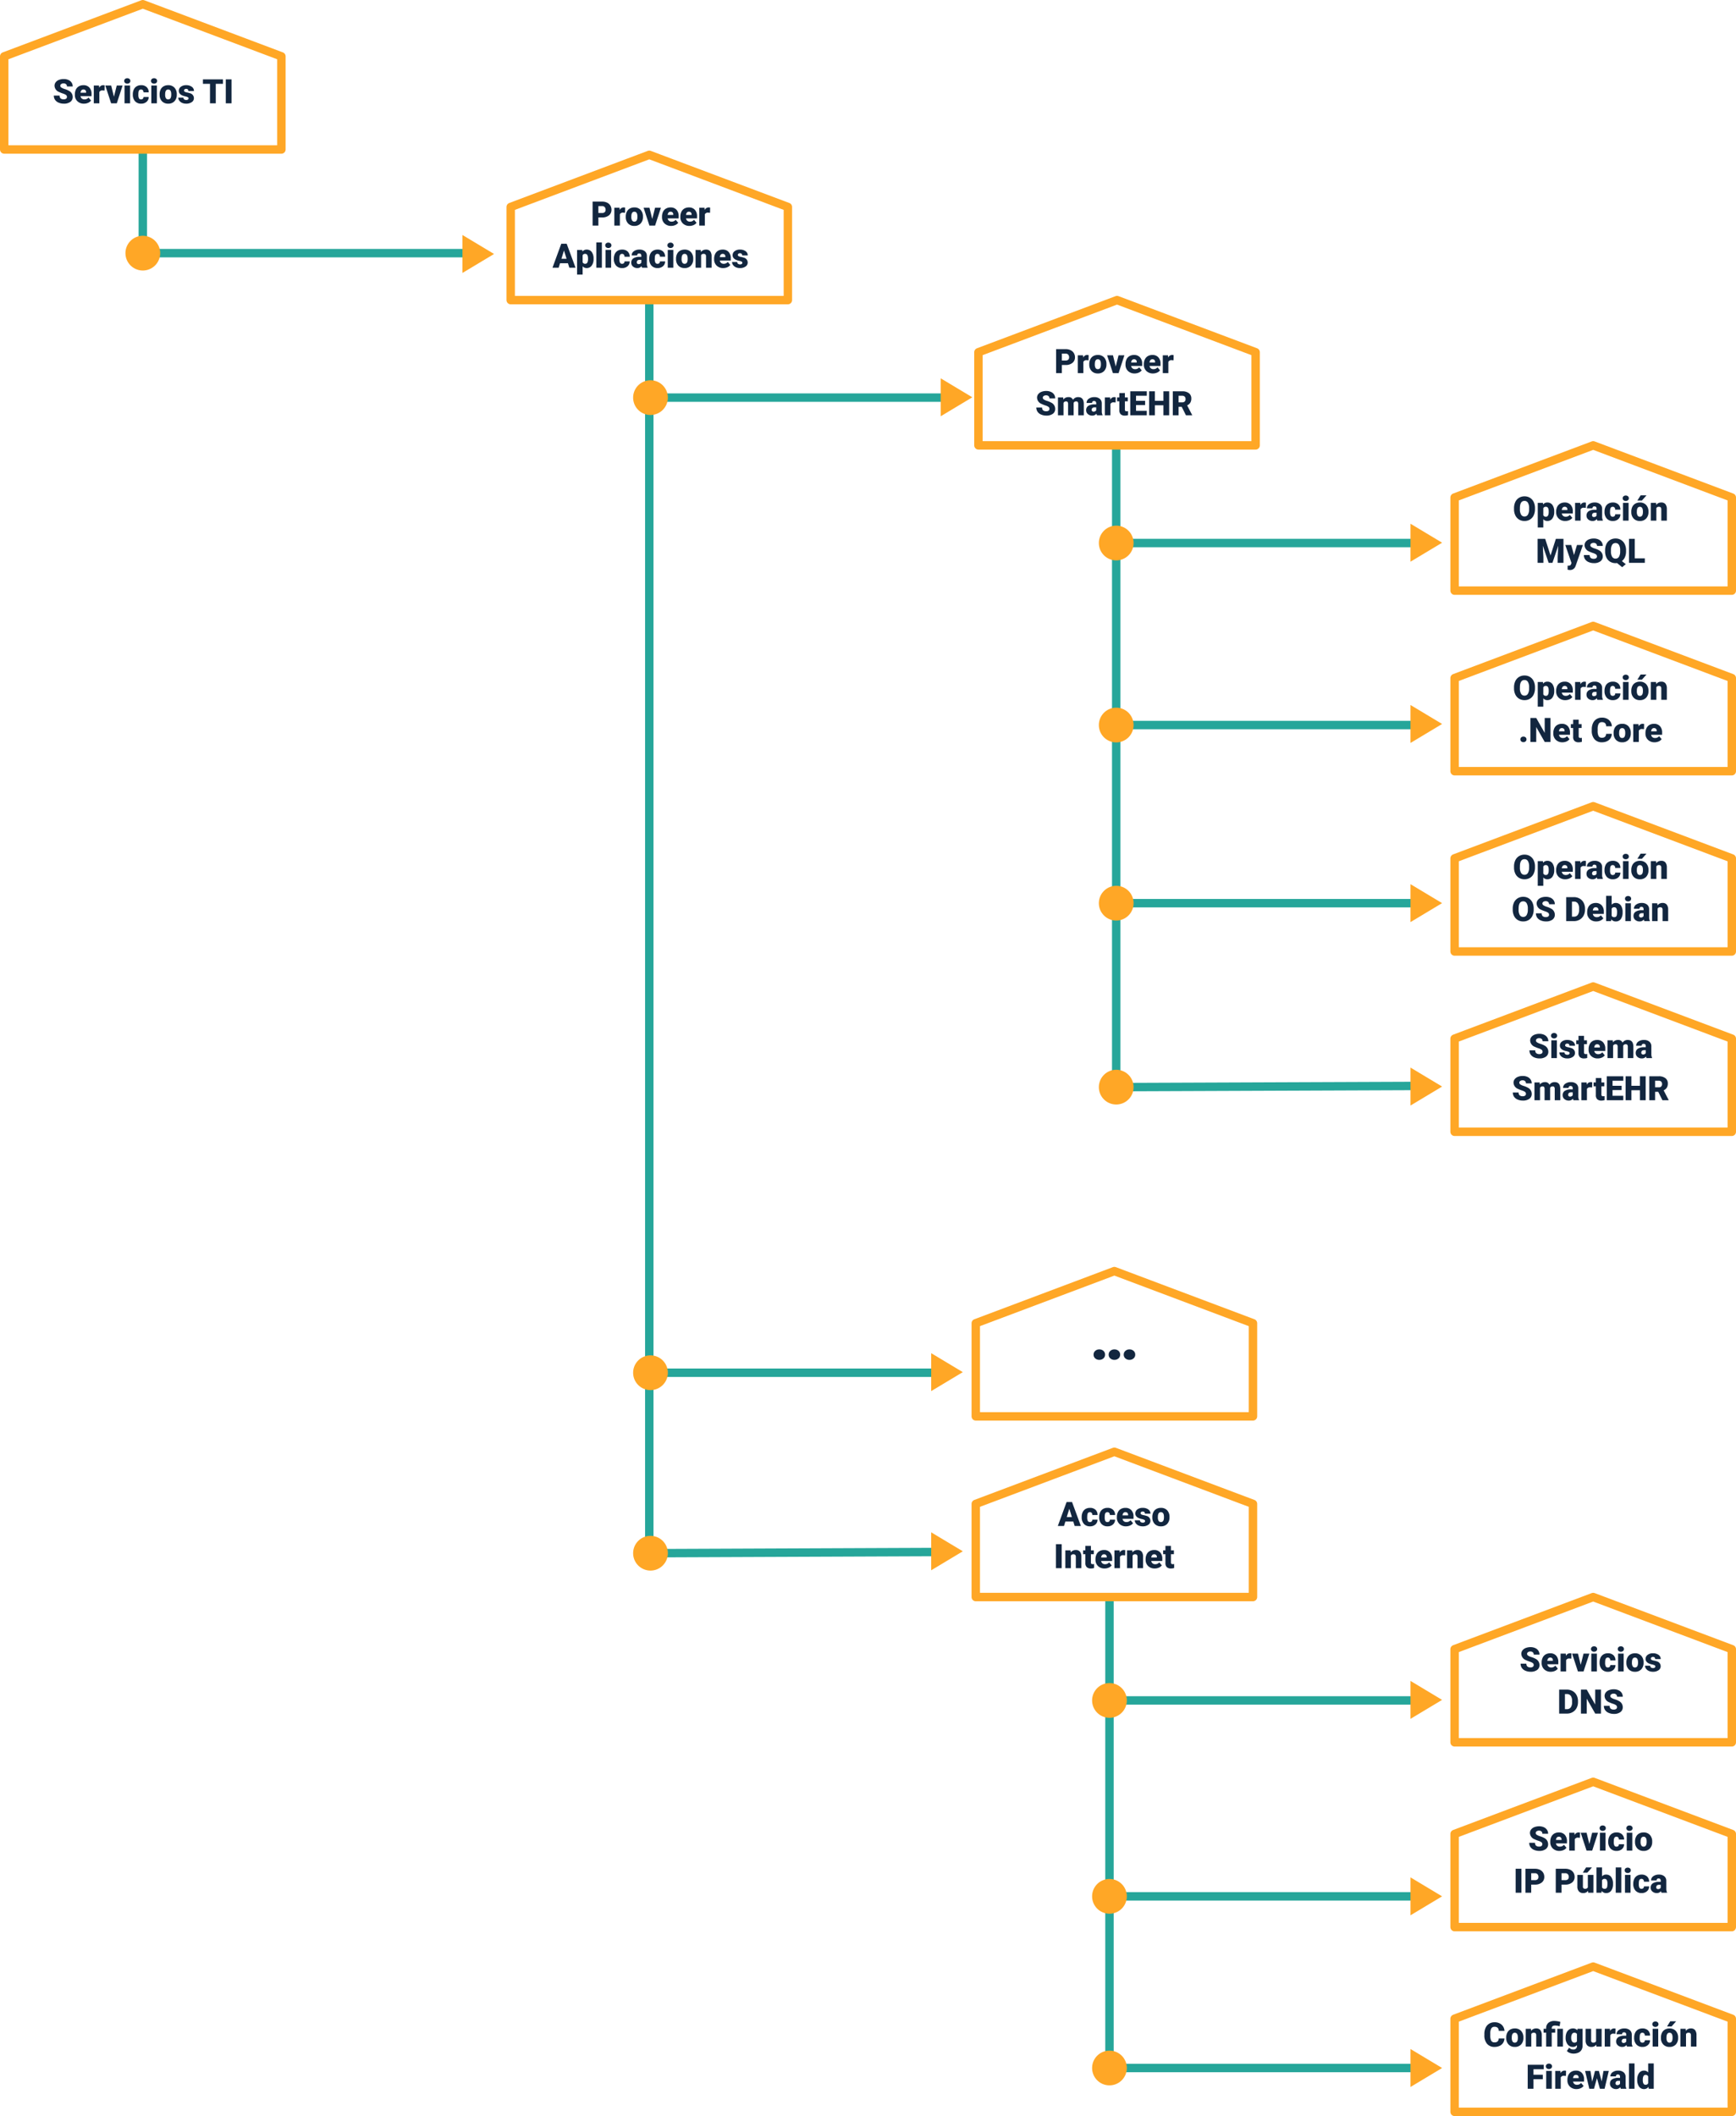 <svg xmlns="http://www.w3.org/2000/svg" width="824" height="1004" viewBox="0 0 824 1004"><g transform="translate(14813.999 18271)"><path d="M-36.23-3.023a1.127,1.127,0,0,0-.426-.937,5.292,5.292,0,0,0-1.5-.7,14.353,14.353,0,0,1-1.75-.7,3.314,3.314,0,0,1-2.211-2.984A2.676,2.676,0,0,1-41.562-10,3.562,3.562,0,0,1-40-11.129a6.065,6.065,0,0,1,2.266-.4,5.305,5.305,0,0,1,2.2.438,3.482,3.482,0,0,1,1.512,1.246A3.254,3.254,0,0,1-33.488-8h-2.734a1.375,1.375,0,0,0-.426-1.078A1.66,1.66,0,0,0-37.8-9.461a1.872,1.872,0,0,0-1.16.324,1,1,0,0,0-.426.824,1,1,0,0,0,.469.793,5.911,5.911,0,0,0,1.648.734,10.1,10.1,0,0,1,1.938.816,3.256,3.256,0,0,1,1.844,2.93A2.778,2.778,0,0,1-34.613-.7,5,5,0,0,1-37.7.156a6.122,6.122,0,0,1-2.5-.5A3.775,3.775,0,0,1-41.891-1.7a3.542,3.542,0,0,1-.566-1.988h2.75a1.744,1.744,0,0,0,.473,1.348,2.234,2.234,0,0,0,1.535.434A1.765,1.765,0,0,0-36.625-2.2.967.967,0,0,0-36.23-3.023Zm8.117,3.18A4.345,4.345,0,0,1-31.262-1a4.006,4.006,0,0,1-1.2-3.02v-.219a5.191,5.191,0,0,1,.48-2.289,3.516,3.516,0,0,1,1.4-1.535,4.233,4.233,0,0,1,2.188-.543A3.659,3.659,0,0,1-25.582-7.5a4.344,4.344,0,0,1,1.031,3.082V-3.4h-5.234a1.9,1.9,0,0,0,.617,1.117,1.836,1.836,0,0,0,1.234.406A2.366,2.366,0,0,0-25.98-2.75l1.2,1.422A3.363,3.363,0,0,1-26.172-.246,4.713,4.713,0,0,1-28.113.156Zm-.3-6.734q-1.156,0-1.375,1.531h2.656v-.2a1.3,1.3,0,0,0-.32-.98A1.275,1.275,0,0,0-28.41-6.578Zm10.031.508-.867-.062a1.558,1.558,0,0,0-1.594.781V0h-2.633V-8.453H-21l.086,1.086a2.039,2.039,0,0,1,1.852-1.242,2.567,2.567,0,0,1,.734.094Zm4.461,2.938,1.336-5.32h2.773L-12.566,0h-2.687l-2.758-8.453h2.781ZM-6.246,0H-8.887V-8.453h2.641Zm-2.8-10.633a1.175,1.175,0,0,1,.406-.922,1.533,1.533,0,0,1,1.055-.359,1.533,1.533,0,0,1,1.055.359,1.175,1.175,0,0,1,.406.922,1.175,1.175,0,0,1-.406.922,1.533,1.533,0,0,1-1.055.359,1.533,1.533,0,0,1-1.055-.359A1.175,1.175,0,0,1-9.043-10.633Zm7.992,8.758a1.171,1.171,0,0,0,.859-.3,1.1,1.1,0,0,0,.3-.84H2.574a2.922,2.922,0,0,1-1,2.281A3.705,3.705,0,0,1-.988.156,3.751,3.751,0,0,1-3.895-1,4.556,4.556,0,0,1-4.957-4.2v-.109a5.149,5.149,0,0,1,.473-2.262A3.441,3.441,0,0,1-3.121-8.082a4.065,4.065,0,0,1,2.109-.527A3.658,3.658,0,0,1,1.605-7.7a3.242,3.242,0,0,1,.969,2.477H.105a1.445,1.445,0,0,0-.32-1.008,1.106,1.106,0,0,0-.859-.352q-1.023,0-1.2,1.3a9.206,9.206,0,0,0-.055,1.141,3.616,3.616,0,0,0,.3,1.766A1.055,1.055,0,0,0-1.051-1.875ZM6.465,0H3.824V-8.453H6.465Zm-2.8-10.633a1.175,1.175,0,0,1,.406-.922,1.533,1.533,0,0,1,1.055-.359,1.533,1.533,0,0,1,1.055.359,1.175,1.175,0,0,1,.406.922,1.175,1.175,0,0,1-.406.922,1.533,1.533,0,0,1-1.055.359,1.533,1.533,0,0,1-1.055-.359A1.175,1.175,0,0,1,3.668-10.633ZM7.754-4.3a4.989,4.989,0,0,1,.492-2.254A3.52,3.52,0,0,1,9.66-8.078a4.259,4.259,0,0,1,2.164-.531,3.887,3.887,0,0,1,2.992,1.176,4.512,4.512,0,0,1,1.094,3.2v.094A4.378,4.378,0,0,1,14.813-1,3.9,3.9,0,0,1,11.84.156a3.942,3.942,0,0,1-2.9-1.082,4.232,4.232,0,0,1-1.18-2.934Zm2.633.164a3.145,3.145,0,0,0,.367,1.719,1.223,1.223,0,0,0,1.086.547q1.406,0,1.438-2.164V-4.3q0-2.273-1.453-2.273-1.32,0-1.43,1.961ZM21.5-2.375a.608.608,0,0,0-.352-.539,5.348,5.348,0,0,0-1.336-.422,6.092,6.092,0,0,1-1.625-.574,2.722,2.722,0,0,1-.977-.863,2.061,2.061,0,0,1-.336-1.164,2.336,2.336,0,0,1,.961-1.918,3.958,3.958,0,0,1,2.516-.754,4.386,4.386,0,0,1,2.688.758,2.37,2.37,0,0,1,1.016,1.992H21.41q0-1.016-1.07-1.016a1.061,1.061,0,0,0-.7.23.714.714,0,0,0-.281.574.655.655,0,0,0,.344.57,3.248,3.248,0,0,0,1.1.359,9.486,9.486,0,0,1,1.324.336,2.406,2.406,0,0,1,1.906,2.352A2.214,2.214,0,0,1,23.008-.57a4.505,4.505,0,0,1-2.66.727A4.6,4.6,0,0,1,18.41-.234,3.24,3.24,0,0,1,17.082-1.3a2.406,2.406,0,0,1-.477-1.414h2.461a1.017,1.017,0,0,0,.391.855,1.607,1.607,0,0,0,.961.27,1.264,1.264,0,0,0,.809-.219A.7.7,0,0,0,21.5-2.375ZM37.832-9.258H34.418V0H31.676V-9.258H28.324v-2.117h9.508ZM41.91,0H39.176V-11.375H41.91Z" transform="translate(-14746 -18221.969)" fill="#12263f"/><path d="M-24.8-3.859V0h-2.742V-11.375h4.539a5.287,5.287,0,0,1,2.309.48,3.621,3.621,0,0,1,1.555,1.367,3.734,3.734,0,0,1,.551,2.012,3.291,3.291,0,0,1-1.191,2.66,4.943,4.943,0,0,1-3.27,1Zm0-2.117h1.8a1.7,1.7,0,0,0,1.215-.4A1.48,1.48,0,0,0-21.375-7.5a1.83,1.83,0,0,0-.43-1.273,1.522,1.522,0,0,0-1.172-.484H-24.8Zm12.664-.094-.867-.062a1.558,1.558,0,0,0-1.594.781V0h-2.633V-8.453h2.469l.086,1.086a2.039,2.039,0,0,1,1.852-1.242,2.567,2.567,0,0,1,.734.094ZM-11.8-4.3a4.989,4.989,0,0,1,.492-2.254A3.52,3.52,0,0,1-9.9-8.078a4.259,4.259,0,0,1,2.164-.531A3.887,3.887,0,0,1-4.742-7.434a4.512,4.512,0,0,1,1.094,3.2v.094A4.378,4.378,0,0,1-4.746-1,3.9,3.9,0,0,1-7.719.156a3.942,3.942,0,0,1-2.9-1.082A4.232,4.232,0,0,1-11.8-3.859Zm2.633.164A3.145,3.145,0,0,0-8.8-2.422a1.223,1.223,0,0,0,1.086.547q1.406,0,1.438-2.164V-4.3q0-2.273-1.453-2.273-1.32,0-1.43,1.961ZM.766-3.133,2.1-8.453H4.875L2.117,0H-.57L-3.328-8.453H-.547ZM9.75.156A4.345,4.345,0,0,1,6.6-1a4.006,4.006,0,0,1-1.2-3.02v-.219a5.191,5.191,0,0,1,.48-2.289,3.516,3.516,0,0,1,1.4-1.535,4.233,4.233,0,0,1,2.188-.543A3.659,3.659,0,0,1,12.281-7.5a4.344,4.344,0,0,1,1.031,3.082V-3.4H8.078A1.9,1.9,0,0,0,8.7-2.281a1.836,1.836,0,0,0,1.234.406,2.366,2.366,0,0,0,1.953-.875l1.2,1.422A3.363,3.363,0,0,1,11.691-.246,4.713,4.713,0,0,1,9.75.156Zm-.3-6.734q-1.156,0-1.375,1.531h2.656v-.2a1.3,1.3,0,0,0-.32-.98A1.275,1.275,0,0,0,9.453-6.578ZM18.461.156A4.345,4.345,0,0,1,15.313-1a4.006,4.006,0,0,1-1.2-3.02v-.219a5.191,5.191,0,0,1,.48-2.289,3.516,3.516,0,0,1,1.4-1.535,4.233,4.233,0,0,1,2.188-.543A3.659,3.659,0,0,1,20.992-7.5a4.344,4.344,0,0,1,1.031,3.082V-3.4H16.789a1.9,1.9,0,0,0,.617,1.117,1.836,1.836,0,0,0,1.234.406,2.366,2.366,0,0,0,1.953-.875l1.2,1.422A3.363,3.363,0,0,1,20.4-.246,4.713,4.713,0,0,1,18.461.156Zm-.3-6.734q-1.156,0-1.375,1.531h2.656v-.2a1.3,1.3,0,0,0-.32-.98A1.275,1.275,0,0,0,18.164-6.578ZM28.2-6.07l-.867-.062a1.558,1.558,0,0,0-1.594.781V0H23.1V-8.453H25.57l.086,1.086a2.039,2.039,0,0,1,1.852-1.242,2.567,2.567,0,0,1,.734.094ZM-39.246,17.875H-43L-43.66,20h-2.93l4.172-11.375h2.578L-35.637,20h-2.945Zm-3.1-2.117H-39.9l-1.227-3.945Zm15.266.078a5.1,5.1,0,0,1-.887,3.145,2.843,2.843,0,0,1-2.395,1.176,2.437,2.437,0,0,1-1.914-.852V23.25H-34.91v-11.7h2.461l.078.781a2.437,2.437,0,0,1,1.992-.937,2.866,2.866,0,0,1,2.43,1.152,5.16,5.16,0,0,1,.867,3.168Zm-2.633-.164q0-2.25-1.312-2.25a1.239,1.239,0,0,0-1.25.672v3.328a1.279,1.279,0,0,0,1.266.7q1.258,0,1.3-2.172ZM-23.145,20h-2.641V8h2.641Zm4.4,0h-2.641V11.547h2.641Zm-2.8-10.633a1.175,1.175,0,0,1,.406-.922,1.533,1.533,0,0,1,1.055-.359,1.533,1.533,0,0,1,1.055.359,1.175,1.175,0,0,1,.406.922,1.175,1.175,0,0,1-.406.922,1.533,1.533,0,0,1-1.055.359,1.533,1.533,0,0,1-1.055-.359A1.175,1.175,0,0,1-21.543,9.367Zm7.992,8.758a1.171,1.171,0,0,0,.859-.3,1.1,1.1,0,0,0,.3-.84h2.469a2.922,2.922,0,0,1-1,2.281,3.705,3.705,0,0,1-2.566.891A3.751,3.751,0,0,1-16.395,19a4.556,4.556,0,0,1-1.062-3.2v-.109a5.149,5.149,0,0,1,.473-2.262,3.441,3.441,0,0,1,1.363-1.508,4.065,4.065,0,0,1,2.109-.527,3.658,3.658,0,0,1,2.617.914,3.242,3.242,0,0,1,.969,2.477h-2.469a1.445,1.445,0,0,0-.32-1.008,1.106,1.106,0,0,0-.859-.352q-1.023,0-1.2,1.3a9.206,9.206,0,0,0-.055,1.141,3.616,3.616,0,0,0,.3,1.766A1.055,1.055,0,0,0-13.551,18.125ZM-4.051,20a2.973,2.973,0,0,1-.25-.758,2.448,2.448,0,0,1-2.031.914,3,3,0,0,1-2.031-.723A2.3,2.3,0,0,1-9.2,17.617a2.364,2.364,0,0,1,1.016-2.078,5.174,5.174,0,0,1,2.953-.7h.813v-.445q0-1.164-1.008-1.164a.822.822,0,0,0-.937.922H-9a2.364,2.364,0,0,1,1.043-1.992,4.379,4.379,0,0,1,2.66-.766,3.843,3.843,0,0,1,2.555.789,2.743,2.743,0,0,1,.961,2.164v3.742a3.832,3.832,0,0,0,.359,1.781V20ZM-5.7,18.281a1.469,1.469,0,0,0,.816-.211,1.322,1.322,0,0,0,.465-.477V16.242h-.766q-1.375,0-1.375,1.234a.754.754,0,0,0,.242.582A.876.876,0,0,0-5.7,18.281Zm8.953-.156a1.171,1.171,0,0,0,.859-.3,1.1,1.1,0,0,0,.3-.84H6.879a2.922,2.922,0,0,1-1,2.281,3.705,3.705,0,0,1-2.566.891A3.751,3.751,0,0,1,.41,19,4.556,4.556,0,0,1-.652,15.8v-.109A5.149,5.149,0,0,1-.18,13.426a3.441,3.441,0,0,1,1.363-1.508,4.065,4.065,0,0,1,2.109-.527A3.658,3.658,0,0,1,5.91,12.3a3.242,3.242,0,0,1,.969,2.477H4.41a1.445,1.445,0,0,0-.32-1.008,1.106,1.106,0,0,0-.859-.352q-1.023,0-1.2,1.3a9.206,9.206,0,0,0-.055,1.141,3.616,3.616,0,0,0,.3,1.766A1.055,1.055,0,0,0,3.254,18.125ZM10.77,20H8.129V11.547H10.77ZM7.973,9.367a1.175,1.175,0,0,1,.406-.922,1.533,1.533,0,0,1,1.055-.359,1.533,1.533,0,0,1,1.055.359,1.249,1.249,0,0,1,0,1.844,1.533,1.533,0,0,1-1.055.359,1.533,1.533,0,0,1-1.055-.359A1.175,1.175,0,0,1,7.973,9.367ZM12.059,15.7a4.989,4.989,0,0,1,.492-2.254,3.52,3.52,0,0,1,1.414-1.52,4.259,4.259,0,0,1,2.164-.531,3.887,3.887,0,0,1,2.992,1.176,4.512,4.512,0,0,1,1.094,3.2v.094A4.378,4.378,0,0,1,19.117,19a3.9,3.9,0,0,1-2.973,1.16,3.942,3.942,0,0,1-2.9-1.082,4.232,4.232,0,0,1-1.18-2.934Zm2.633.164a3.145,3.145,0,0,0,.367,1.719,1.223,1.223,0,0,0,1.086.547q1.406,0,1.438-2.164V15.7q0-2.273-1.453-2.273-1.32,0-1.43,1.961Zm9.1-4.312.086.992a2.867,2.867,0,0,1,2.414-1.148,2.412,2.412,0,0,1,1.973.789,3.757,3.757,0,0,1,.676,2.375V20H26.3V14.664a1.426,1.426,0,0,0-.258-.941,1.193,1.193,0,0,0-.937-.3,1.256,1.256,0,0,0-1.148.609V20H21.324V11.547Zm10.7,8.609A4.345,4.345,0,0,1,31.34,19a4.006,4.006,0,0,1-1.2-3.02v-.219a5.191,5.191,0,0,1,.48-2.289,3.516,3.516,0,0,1,1.4-1.535,4.233,4.233,0,0,1,2.188-.543A3.659,3.659,0,0,1,37.02,12.5a4.344,4.344,0,0,1,1.031,3.082V16.6H32.816a1.9,1.9,0,0,0,.617,1.117,1.836,1.836,0,0,0,1.234.406,2.366,2.366,0,0,0,1.953-.875l1.2,1.422a3.363,3.363,0,0,1-1.395,1.082A4.713,4.713,0,0,1,34.488,20.156Zm-.3-6.734q-1.156,0-1.375,1.531h2.656v-.2a1.3,1.3,0,0,0-.32-.98A1.275,1.275,0,0,0,34.191,13.422Zm9.344,4.2a.608.608,0,0,0-.352-.539,5.348,5.348,0,0,0-1.336-.422,6.092,6.092,0,0,1-1.625-.574,2.722,2.722,0,0,1-.977-.863,2.061,2.061,0,0,1-.336-1.164,2.336,2.336,0,0,1,.961-1.918,3.958,3.958,0,0,1,2.516-.754,4.386,4.386,0,0,1,2.688.758,2.37,2.37,0,0,1,1.016,1.992H43.449q0-1.016-1.07-1.016a1.061,1.061,0,0,0-.7.23.714.714,0,0,0-.281.574.655.655,0,0,0,.344.57,3.248,3.248,0,0,0,1.1.359,9.485,9.485,0,0,1,1.324.336,2.406,2.406,0,0,1,1.906,2.352,2.214,2.214,0,0,1-1.027,1.883,4.505,4.505,0,0,1-2.66.727,4.6,4.6,0,0,1-1.937-.391A3.24,3.24,0,0,1,39.121,18.7a2.406,2.406,0,0,1-.477-1.414h2.461a1.017,1.017,0,0,0,.391.855,1.607,1.607,0,0,0,.961.27,1.264,1.264,0,0,0,.809-.219A.7.7,0,0,0,43.535,17.625Z" transform="translate(-14505.175 -18163.969)" fill="#12263f"/><path d="M-24.8-3.859V0h-2.742V-11.375h4.539a5.287,5.287,0,0,1,2.309.48,3.621,3.621,0,0,1,1.555,1.367,3.734,3.734,0,0,1,.551,2.012,3.291,3.291,0,0,1-1.191,2.66,4.943,4.943,0,0,1-3.27,1Zm0-2.117h1.8a1.7,1.7,0,0,0,1.215-.4A1.48,1.48,0,0,0-21.375-7.5a1.83,1.83,0,0,0-.43-1.273,1.522,1.522,0,0,0-1.172-.484H-24.8Zm12.664-.094-.867-.062a1.558,1.558,0,0,0-1.594.781V0h-2.633V-8.453h2.469l.086,1.086a2.039,2.039,0,0,1,1.852-1.242,2.567,2.567,0,0,1,.734.094ZM-11.8-4.3a4.989,4.989,0,0,1,.492-2.254A3.52,3.52,0,0,1-9.9-8.078a4.259,4.259,0,0,1,2.164-.531A3.887,3.887,0,0,1-4.742-7.434a4.512,4.512,0,0,1,1.094,3.2v.094A4.378,4.378,0,0,1-4.746-1,3.9,3.9,0,0,1-7.719.156a3.942,3.942,0,0,1-2.9-1.082A4.232,4.232,0,0,1-11.8-3.859Zm2.633.164A3.145,3.145,0,0,0-8.8-2.422a1.223,1.223,0,0,0,1.086.547q1.406,0,1.438-2.164V-4.3q0-2.273-1.453-2.273-1.32,0-1.43,1.961ZM.766-3.133,2.1-8.453H4.875L2.117,0H-.57L-3.328-8.453H-.547ZM9.75.156A4.345,4.345,0,0,1,6.6-1a4.006,4.006,0,0,1-1.2-3.02v-.219a5.191,5.191,0,0,1,.48-2.289,3.516,3.516,0,0,1,1.4-1.535,4.233,4.233,0,0,1,2.188-.543A3.659,3.659,0,0,1,12.281-7.5a4.344,4.344,0,0,1,1.031,3.082V-3.4H8.078A1.9,1.9,0,0,0,8.7-2.281a1.836,1.836,0,0,0,1.234.406,2.366,2.366,0,0,0,1.953-.875l1.2,1.422A3.363,3.363,0,0,1,11.691-.246,4.713,4.713,0,0,1,9.75.156Zm-.3-6.734q-1.156,0-1.375,1.531h2.656v-.2a1.3,1.3,0,0,0-.32-.98A1.275,1.275,0,0,0,9.453-6.578ZM18.461.156A4.345,4.345,0,0,1,15.313-1a4.006,4.006,0,0,1-1.2-3.02v-.219a5.191,5.191,0,0,1,.48-2.289,3.516,3.516,0,0,1,1.4-1.535,4.233,4.233,0,0,1,2.188-.543A3.659,3.659,0,0,1,20.992-7.5a4.344,4.344,0,0,1,1.031,3.082V-3.4H16.789a1.9,1.9,0,0,0,.617,1.117,1.836,1.836,0,0,0,1.234.406,2.366,2.366,0,0,0,1.953-.875l1.2,1.422A3.363,3.363,0,0,1,20.4-.246,4.713,4.713,0,0,1,18.461.156Zm-.3-6.734q-1.156,0-1.375,1.531h2.656v-.2a1.3,1.3,0,0,0-.32-.98A1.275,1.275,0,0,0,18.164-6.578ZM28.2-6.07l-.867-.062a1.558,1.558,0,0,0-1.594.781V0H23.1V-8.453H25.57l.086,1.086a2.039,2.039,0,0,1,1.852-1.242,2.567,2.567,0,0,1,.734.094Zm-58.9,23.047a1.127,1.127,0,0,0-.426-.937,5.292,5.292,0,0,0-1.5-.7,14.353,14.353,0,0,1-1.75-.7,3.314,3.314,0,0,1-2.211-2.984A2.676,2.676,0,0,1-36.039,10,3.562,3.562,0,0,1-34.48,8.871a6.065,6.065,0,0,1,2.266-.4,5.305,5.305,0,0,1,2.2.438A3.482,3.482,0,0,1-28.5,10.152,3.254,3.254,0,0,1-27.965,12H-30.7a1.375,1.375,0,0,0-.426-1.078,1.66,1.66,0,0,0-1.152-.383,1.872,1.872,0,0,0-1.16.324,1,1,0,0,0-.426.824,1,1,0,0,0,.469.793,5.911,5.911,0,0,0,1.648.734,10.1,10.1,0,0,1,1.938.816,3.256,3.256,0,0,1,1.844,2.93A2.778,2.778,0,0,1-29.09,19.3a5,5,0,0,1-3.086.852,6.122,6.122,0,0,1-2.5-.5A3.775,3.775,0,0,1-36.367,18.3a3.542,3.542,0,0,1-.566-1.988h2.75a1.744,1.744,0,0,0,.473,1.348,2.234,2.234,0,0,0,1.535.434A1.765,1.765,0,0,0-31.1,17.8.967.967,0,0,0-30.707,16.977Zm6.516-5.43.086.992a2.906,2.906,0,0,1,2.414-1.148,2.14,2.14,0,0,1,2.164,1.273,2.813,2.813,0,0,1,2.484-1.273q2.57,0,2.641,3.109V20h-2.641V14.664a1.611,1.611,0,0,0-.219-.945.931.931,0,0,0-.8-.3,1.247,1.247,0,0,0-1.164.7l.008.109V20h-2.641V14.68a1.694,1.694,0,0,0-.211-.961.929.929,0,0,0-.8-.3,1.263,1.263,0,0,0-1.156.7V20H-26.66V11.547ZM-8.137,20a2.973,2.973,0,0,1-.25-.758,2.448,2.448,0,0,1-2.031.914,3,3,0,0,1-2.031-.723,2.3,2.3,0,0,1-.836-1.816,2.364,2.364,0,0,1,1.016-2.078,5.174,5.174,0,0,1,2.953-.7H-8.5v-.445q0-1.164-1.008-1.164a.822.822,0,0,0-.937.922h-2.633a2.364,2.364,0,0,1,1.043-1.992,4.379,4.379,0,0,1,2.66-.766,3.843,3.843,0,0,1,2.555.789,2.743,2.743,0,0,1,.961,2.164v3.742A3.832,3.832,0,0,0-5.5,19.867V20Zm-1.648-1.719a1.469,1.469,0,0,0,.816-.211,1.322,1.322,0,0,0,.465-.477V16.242H-9.27q-1.375,0-1.375,1.234a.754.754,0,0,0,.242.582A.876.876,0,0,0-9.785,18.281ZM.707,13.93l-.867-.062a1.558,1.558,0,0,0-1.594.781V20H-4.387V11.547h2.469l.086,1.086A2.039,2.039,0,0,1,.02,11.391a2.567,2.567,0,0,1,.734.094ZM5.113,9.445v2.1H6.5v1.828H5.113v3.867a.987.987,0,0,0,.172.664.922.922,0,0,0,.68.188,3.862,3.862,0,0,0,.656-.047V19.93a4.859,4.859,0,0,1-1.484.227,2.758,2.758,0,0,1-2.008-.641A2.626,2.626,0,0,1,2.48,17.57v-4.2H1.4V11.547H2.48v-2.1Zm9.6,5.734H10.4v2.711H15.5V20H7.66V8.625h7.852v2.117H10.4v2.4h4.313ZM26.121,20H23.395V15.25H19.355V20H16.613V8.625h2.742v4.516h4.039V8.625h2.727Zm5.961-4.016H30.6V20H27.855V8.625h4.477a4.993,4.993,0,0,1,3.164.9,3.046,3.046,0,0,1,1.141,2.539,3.7,3.7,0,0,1-.48,1.969,3.411,3.411,0,0,1-1.5,1.266l2.375,4.586V20H34.09ZM30.6,13.867h1.734a1.559,1.559,0,0,0,1.176-.41,1.583,1.583,0,0,0,.395-1.145,1.6,1.6,0,0,0-.4-1.152,1.544,1.544,0,0,0-1.172-.418H30.6Z" transform="translate(-14285.175 -18093.969)" fill="#12263f"/><path d="M-26.41-5.453a6.708,6.708,0,0,1-.617,2.945A4.561,4.561,0,0,1-28.781-.535a4.884,4.884,0,0,1-2.59.691,4.953,4.953,0,0,1-2.578-.668A4.554,4.554,0,0,1-35.7-2.422a6.515,6.515,0,0,1-.66-2.852v-.641a6.737,6.737,0,0,1,.613-2.949,4.55,4.55,0,0,1,1.758-1.973,4.918,4.918,0,0,1,2.605-.7,4.87,4.87,0,0,1,2.578.688,4.632,4.632,0,0,1,1.762,1.957,6.544,6.544,0,0,1,.637,2.91ZM-29.2-5.93A4.783,4.783,0,0,0-29.766-8.5a1.817,1.817,0,0,0-1.621-.879q-2.062,0-2.18,3.094l-.008.836a4.92,4.92,0,0,0,.555,2.57,1.814,1.814,0,0,0,1.648.9,1.792,1.792,0,0,0,1.6-.883,4.785,4.785,0,0,0,.57-2.539Zm11.93,1.766a5.1,5.1,0,0,1-.887,3.145A2.843,2.843,0,0,1-20.551.156,2.437,2.437,0,0,1-22.465-.7V3.25H-25.1v-11.7h2.461l.078.781a2.437,2.437,0,0,1,1.992-.937,2.866,2.866,0,0,1,2.43,1.152,5.16,5.16,0,0,1,.867,3.168ZM-19.9-4.328q0-2.25-1.312-2.25a1.239,1.239,0,0,0-1.25.672v3.328a1.279,1.279,0,0,0,1.266.7q1.258,0,1.3-2.172ZM-12.02.156A4.345,4.345,0,0,1-15.168-1a4.006,4.006,0,0,1-1.2-3.02v-.219a5.191,5.191,0,0,1,.48-2.289,3.516,3.516,0,0,1,1.4-1.535A4.233,4.233,0,0,1-12.3-8.609,3.659,3.659,0,0,1-9.488-7.5,4.344,4.344,0,0,1-8.457-4.422V-3.4h-5.234a1.9,1.9,0,0,0,.617,1.117,1.836,1.836,0,0,0,1.234.406A2.366,2.366,0,0,0-9.887-2.75l1.2,1.422A3.363,3.363,0,0,1-10.078-.246,4.713,4.713,0,0,1-12.02.156Zm-.3-6.734q-1.156,0-1.375,1.531h2.656v-.2a1.3,1.3,0,0,0-.32-.98A1.275,1.275,0,0,0-12.316-6.578Zm10.031.508-.867-.062a1.558,1.558,0,0,0-1.594.781V0H-7.379V-8.453H-4.91l.086,1.086A2.039,2.039,0,0,1-2.973-8.609a2.567,2.567,0,0,1,.734.094ZM3.191,0a2.973,2.973,0,0,1-.25-.758A2.448,2.448,0,0,1,.91.156,3,3,0,0,1-1.121-.566a2.3,2.3,0,0,1-.836-1.816A2.364,2.364,0,0,1-.941-4.461a5.174,5.174,0,0,1,2.953-.7h.813v-.445q0-1.164-1.008-1.164a.822.822,0,0,0-.937.922H-1.754A2.364,2.364,0,0,1-.711-7.844a4.379,4.379,0,0,1,2.66-.766A3.843,3.843,0,0,1,4.5-7.82a2.743,2.743,0,0,1,.961,2.164v3.742A3.832,3.832,0,0,0,5.824-.133V0ZM1.543-1.719a1.469,1.469,0,0,0,.816-.211,1.322,1.322,0,0,0,.465-.477V-3.758H2.059Q.684-3.758.684-2.523a.754.754,0,0,0,.242.582A.876.876,0,0,0,1.543-1.719ZM10.5-1.875a1.171,1.171,0,0,0,.859-.3,1.1,1.1,0,0,0,.3-.84h2.469a2.922,2.922,0,0,1-1,2.281,3.705,3.705,0,0,1-2.566.891A3.751,3.751,0,0,1,7.652-1,4.556,4.556,0,0,1,6.59-4.2v-.109a5.149,5.149,0,0,1,.473-2.262A3.441,3.441,0,0,1,8.426-8.082a4.065,4.065,0,0,1,2.109-.527,3.658,3.658,0,0,1,2.617.914,3.242,3.242,0,0,1,.969,2.477H11.652a1.445,1.445,0,0,0-.32-1.008,1.106,1.106,0,0,0-.859-.352q-1.023,0-1.2,1.3a9.206,9.206,0,0,0-.055,1.141,3.616,3.616,0,0,0,.3,1.766A1.055,1.055,0,0,0,10.5-1.875ZM18.012,0H15.371V-8.453h2.641Zm-2.8-10.633a1.175,1.175,0,0,1,.406-.922,1.533,1.533,0,0,1,1.055-.359,1.533,1.533,0,0,1,1.055.359,1.175,1.175,0,0,1,.406.922,1.175,1.175,0,0,1-.406.922,1.533,1.533,0,0,1-1.055.359,1.533,1.533,0,0,1-1.055-.359A1.175,1.175,0,0,1,15.215-10.633ZM19.3-4.3a4.989,4.989,0,0,1,.492-2.254,3.52,3.52,0,0,1,1.414-1.52,4.259,4.259,0,0,1,2.164-.531,3.887,3.887,0,0,1,2.992,1.176,4.512,4.512,0,0,1,1.094,3.2v.094A4.378,4.378,0,0,1,26.359-1,3.9,3.9,0,0,1,23.387.156a3.942,3.942,0,0,1-2.9-1.082,4.232,4.232,0,0,1-1.18-2.934Zm2.633.164A3.145,3.145,0,0,0,22.3-2.422a1.223,1.223,0,0,0,1.086.547q1.406,0,1.438-2.164V-4.3q0-2.273-1.453-2.273-1.32,0-1.43,1.961ZM23.73-12h2.781L24.34-9.547H22.191Zm7.3,3.547.086.992a2.867,2.867,0,0,1,2.414-1.148,2.412,2.412,0,0,1,1.973.789,3.757,3.757,0,0,1,.676,2.375V0H33.543V-5.336a1.426,1.426,0,0,0-.258-.941,1.193,1.193,0,0,0-.937-.3,1.256,1.256,0,0,0-1.148.609V0H28.566V-8.453Zm-52.6,17.078,2.539,7.914,2.531-7.914h3.609V20h-2.75V17.344l.266-5.437L-18.117,20H-19.93l-2.758-8.1.266,5.445V20h-2.742V8.625Zm13.68,7.688,1.406-4.766h2.82L-7.1,21.414l-.148.359a2.617,2.617,0,0,1-2.594,1.641,4.111,4.111,0,0,1-1.086-.156V21.375h.344a1.8,1.8,0,0,0,.848-.16.972.972,0,0,0,.434-.574l.211-.562-2.937-8.531h2.813Zm10.9.664a1.127,1.127,0,0,0-.426-.937,5.292,5.292,0,0,0-1.5-.7,14.353,14.353,0,0,1-1.75-.7,3.314,3.314,0,0,1-2.211-2.984A2.676,2.676,0,0,1-2.316,10,3.562,3.562,0,0,1-.758,8.871a6.065,6.065,0,0,1,2.266-.4,5.305,5.305,0,0,1,2.2.438,3.482,3.482,0,0,1,1.512,1.246A3.254,3.254,0,0,1,5.758,12H3.023A1.375,1.375,0,0,0,2.6,10.922a1.66,1.66,0,0,0-1.152-.383,1.872,1.872,0,0,0-1.16.324A.955.955,0,0,0,.328,12.48a5.911,5.911,0,0,0,1.648.734,10.1,10.1,0,0,1,1.938.816,3.256,3.256,0,0,1,1.844,2.93A2.778,2.778,0,0,1,4.633,19.3a5,5,0,0,1-3.086.852,6.122,6.122,0,0,1-2.5-.5A3.775,3.775,0,0,1-2.645,18.3a3.542,3.542,0,0,1-.566-1.988h2.75A1.744,1.744,0,0,0,.012,17.66a2.234,2.234,0,0,0,1.535.434A1.765,1.765,0,0,0,2.621,17.8.967.967,0,0,0,3.016,16.977Zm13.8-2.43a6.722,6.722,0,0,1-.523,2.754,4.787,4.787,0,0,1-1.445,1.887l1.836,1.453-1.7,1.438-2.445-1.969a5.083,5.083,0,0,1-.687.047,4.93,4.93,0,0,1-2.578-.672A4.57,4.57,0,0,1,7.52,17.563a6.527,6.527,0,0,1-.652-2.875v-.6a6.731,6.731,0,0,1,.613-2.953A4.57,4.57,0,0,1,9.23,9.164a4.892,4.892,0,0,1,2.605-.7,4.87,4.87,0,0,1,2.578.688,4.632,4.632,0,0,1,1.762,1.957,6.544,6.544,0,0,1,.637,2.91Zm-2.789-.477a4.783,4.783,0,0,0-.566-2.574,1.817,1.817,0,0,0-1.621-.879,1.8,1.8,0,0,0-1.633.867,4.845,4.845,0,0,0-.555,2.539v.523a4.916,4.916,0,0,0,.555,2.574,1.816,1.816,0,0,0,1.648.895,1.79,1.79,0,0,0,1.605-.883,4.813,4.813,0,0,0,.566-2.539Zm6.93,3.82h4.773V20H18.211V8.625h2.742Z" transform="translate(-14059 -18023.969)" fill="#12263f"/><path d="M-26.41-5.453a6.708,6.708,0,0,1-.617,2.945A4.561,4.561,0,0,1-28.781-.535a4.884,4.884,0,0,1-2.59.691,4.953,4.953,0,0,1-2.578-.668A4.554,4.554,0,0,1-35.7-2.422a6.515,6.515,0,0,1-.66-2.852v-.641a6.737,6.737,0,0,1,.613-2.949,4.55,4.55,0,0,1,1.758-1.973,4.918,4.918,0,0,1,2.605-.7,4.87,4.87,0,0,1,2.578.688,4.632,4.632,0,0,1,1.762,1.957,6.544,6.544,0,0,1,.637,2.91ZM-29.2-5.93A4.783,4.783,0,0,0-29.766-8.5a1.817,1.817,0,0,0-1.621-.879q-2.062,0-2.18,3.094l-.008.836a4.92,4.92,0,0,0,.555,2.57,1.814,1.814,0,0,0,1.648.9,1.792,1.792,0,0,0,1.6-.883,4.785,4.785,0,0,0,.57-2.539Zm11.93,1.766a5.1,5.1,0,0,1-.887,3.145A2.843,2.843,0,0,1-20.551.156,2.437,2.437,0,0,1-22.465-.7V3.25H-25.1v-11.7h2.461l.078.781a2.437,2.437,0,0,1,1.992-.937,2.866,2.866,0,0,1,2.43,1.152,5.16,5.16,0,0,1,.867,3.168ZM-19.9-4.328q0-2.25-1.312-2.25a1.239,1.239,0,0,0-1.25.672v3.328a1.279,1.279,0,0,0,1.266.7q1.258,0,1.3-2.172ZM-12.02.156A4.345,4.345,0,0,1-15.168-1a4.006,4.006,0,0,1-1.2-3.02v-.219a5.191,5.191,0,0,1,.48-2.289,3.516,3.516,0,0,1,1.4-1.535A4.233,4.233,0,0,1-12.3-8.609,3.659,3.659,0,0,1-9.488-7.5,4.344,4.344,0,0,1-8.457-4.422V-3.4h-5.234a1.9,1.9,0,0,0,.617,1.117,1.836,1.836,0,0,0,1.234.406A2.366,2.366,0,0,0-9.887-2.75l1.2,1.422A3.363,3.363,0,0,1-10.078-.246,4.713,4.713,0,0,1-12.02.156Zm-.3-6.734q-1.156,0-1.375,1.531h2.656v-.2a1.3,1.3,0,0,0-.32-.98A1.275,1.275,0,0,0-12.316-6.578Zm10.031.508-.867-.062a1.558,1.558,0,0,0-1.594.781V0H-7.379V-8.453H-4.91l.086,1.086A2.039,2.039,0,0,1-2.973-8.609a2.567,2.567,0,0,1,.734.094ZM3.191,0a2.973,2.973,0,0,1-.25-.758A2.448,2.448,0,0,1,.91.156,3,3,0,0,1-1.121-.566a2.3,2.3,0,0,1-.836-1.816A2.364,2.364,0,0,1-.941-4.461a5.174,5.174,0,0,1,2.953-.7h.813v-.445q0-1.164-1.008-1.164a.822.822,0,0,0-.937.922H-1.754A2.364,2.364,0,0,1-.711-7.844a4.379,4.379,0,0,1,2.66-.766A3.843,3.843,0,0,1,4.5-7.82a2.743,2.743,0,0,1,.961,2.164v3.742A3.832,3.832,0,0,0,5.824-.133V0ZM1.543-1.719a1.469,1.469,0,0,0,.816-.211,1.322,1.322,0,0,0,.465-.477V-3.758H2.059Q.684-3.758.684-2.523a.754.754,0,0,0,.242.582A.876.876,0,0,0,1.543-1.719ZM10.5-1.875a1.171,1.171,0,0,0,.859-.3,1.1,1.1,0,0,0,.3-.84h2.469a2.922,2.922,0,0,1-1,2.281,3.705,3.705,0,0,1-2.566.891A3.751,3.751,0,0,1,7.652-1,4.556,4.556,0,0,1,6.59-4.2v-.109a5.149,5.149,0,0,1,.473-2.262A3.441,3.441,0,0,1,8.426-8.082a4.065,4.065,0,0,1,2.109-.527,3.658,3.658,0,0,1,2.617.914,3.242,3.242,0,0,1,.969,2.477H11.652a1.445,1.445,0,0,0-.32-1.008,1.106,1.106,0,0,0-.859-.352q-1.023,0-1.2,1.3a9.206,9.206,0,0,0-.055,1.141,3.616,3.616,0,0,0,.3,1.766A1.055,1.055,0,0,0,10.5-1.875ZM18.012,0H15.371V-8.453h2.641Zm-2.8-10.633a1.175,1.175,0,0,1,.406-.922,1.533,1.533,0,0,1,1.055-.359,1.533,1.533,0,0,1,1.055.359,1.175,1.175,0,0,1,.406.922,1.175,1.175,0,0,1-.406.922,1.533,1.533,0,0,1-1.055.359,1.533,1.533,0,0,1-1.055-.359A1.175,1.175,0,0,1,15.215-10.633ZM19.3-4.3a4.989,4.989,0,0,1,.492-2.254,3.52,3.52,0,0,1,1.414-1.52,4.259,4.259,0,0,1,2.164-.531,3.887,3.887,0,0,1,2.992,1.176,4.512,4.512,0,0,1,1.094,3.2v.094A4.378,4.378,0,0,1,26.359-1,3.9,3.9,0,0,1,23.387.156a3.942,3.942,0,0,1-2.9-1.082,4.232,4.232,0,0,1-1.18-2.934Zm2.633.164A3.145,3.145,0,0,0,22.3-2.422a1.223,1.223,0,0,0,1.086.547q1.406,0,1.438-2.164V-4.3q0-2.273-1.453-2.273-1.32,0-1.43,1.961ZM23.73-12h2.781L24.34-9.547H22.191Zm7.3,3.547.086.992a2.867,2.867,0,0,1,2.414-1.148,2.412,2.412,0,0,1,1.973.789,3.757,3.757,0,0,1,.676,2.375V0H33.543V-5.336a1.426,1.426,0,0,0-.258-.941,1.193,1.193,0,0,0-.937-.3,1.256,1.256,0,0,0-1.148.609V0H28.566V-8.453Zm-62.926,25.9a1.5,1.5,0,0,1,1.039.371,1.218,1.218,0,0,1,.414.949,1.218,1.218,0,0,1-.414.949,1.5,1.5,0,0,1-1.039.371,1.486,1.486,0,0,1-1.043-.375,1.226,1.226,0,0,1-.41-.945,1.226,1.226,0,0,1,.41-.945A1.486,1.486,0,0,1-31.891,17.445ZM-19.062,20h-2.727l-4.031-7.078V20h-2.742V8.625h2.742L-21.8,15.7V8.625h2.734Zm5.7.156A4.345,4.345,0,0,1-16.508,19a4.006,4.006,0,0,1-1.2-3.02v-.219a5.191,5.191,0,0,1,.48-2.289,3.516,3.516,0,0,1,1.4-1.535,4.233,4.233,0,0,1,2.188-.543A3.659,3.659,0,0,1-10.828,12.5,4.344,4.344,0,0,1-9.8,15.578V16.6h-5.234a1.9,1.9,0,0,0,.617,1.117,1.836,1.836,0,0,0,1.234.406,2.366,2.366,0,0,0,1.953-.875l1.2,1.422a3.363,3.363,0,0,1-1.395,1.082A4.713,4.713,0,0,1-13.359,20.156Zm-.3-6.734q-1.156,0-1.375,1.531h2.656v-.2a1.3,1.3,0,0,0-.32-.98A1.275,1.275,0,0,0-13.656,13.422Zm7.984-3.977v2.1h1.391v1.828H-5.672v3.867a.987.987,0,0,0,.172.664.922.922,0,0,0,.68.188,3.862,3.862,0,0,0,.656-.047V19.93a4.859,4.859,0,0,1-1.484.227,2.758,2.758,0,0,1-2.008-.641A2.626,2.626,0,0,1-8.3,17.57v-4.2H-9.383V11.547H-8.3v-2.1Zm15.734,6.7a4.154,4.154,0,0,1-.641,2.1,3.866,3.866,0,0,1-1.645,1.41,5.6,5.6,0,0,1-2.418.5A4.467,4.467,0,0,1,1.828,18.7,6.032,6.032,0,0,1,.539,14.57v-.562a6.885,6.885,0,0,1,.582-2.926A4.41,4.41,0,0,1,2.8,9.145a4.676,4.676,0,0,1,2.531-.684,4.9,4.9,0,0,1,3.328,1.09,4.306,4.306,0,0,1,1.43,3H7.352a2.037,2.037,0,0,0-.523-1.492,2.153,2.153,0,0,0-1.5-.453,1.638,1.638,0,0,0-1.5.766,4.921,4.921,0,0,0-.5,2.445v.8a5.445,5.445,0,0,0,.457,2.6,1.672,1.672,0,0,0,1.574.781A2.106,2.106,0,0,0,6.8,17.563a1.89,1.89,0,0,0,.531-1.414Zm.844-.453a4.989,4.989,0,0,1,.492-2.254,3.52,3.52,0,0,1,1.414-1.52,4.259,4.259,0,0,1,2.164-.531,3.887,3.887,0,0,1,2.992,1.176,4.512,4.512,0,0,1,1.094,3.2v.094A4.378,4.378,0,0,1,17.965,19a3.9,3.9,0,0,1-2.973,1.16,3.942,3.942,0,0,1-2.9-1.082,4.232,4.232,0,0,1-1.18-2.934Zm2.633.164a3.145,3.145,0,0,0,.367,1.719,1.223,1.223,0,0,0,1.086.547q1.406,0,1.438-2.164V15.7q0-2.273-1.453-2.273-1.32,0-1.43,1.961Zm11.8-1.93-.867-.062a1.558,1.558,0,0,0-1.594.781V20H20.242V11.547h2.469l.086,1.086a2.039,2.039,0,0,1,1.852-1.242,2.567,2.567,0,0,1,.734.094Zm5.039,6.227A4.345,4.345,0,0,1,27.227,19a4.006,4.006,0,0,1-1.2-3.02v-.219a5.191,5.191,0,0,1,.48-2.289,3.516,3.516,0,0,1,1.4-1.535,4.233,4.233,0,0,1,2.188-.543A3.659,3.659,0,0,1,32.906,12.5a4.344,4.344,0,0,1,1.031,3.082V16.6H28.7a1.9,1.9,0,0,0,.617,1.117,1.836,1.836,0,0,0,1.234.406,2.366,2.366,0,0,0,1.953-.875l1.2,1.422a3.363,3.363,0,0,1-1.395,1.082A4.713,4.713,0,0,1,30.375,20.156Zm-.3-6.734q-1.156,0-1.375,1.531h2.656v-.2a1.3,1.3,0,0,0-.32-.98A1.275,1.275,0,0,0,30.078,13.422Z" transform="translate(-14059 -17938.969)" fill="#12263f"/><path d="M-26.41-5.453a6.708,6.708,0,0,1-.617,2.945A4.561,4.561,0,0,1-28.781-.535a4.884,4.884,0,0,1-2.59.691,4.953,4.953,0,0,1-2.578-.668A4.554,4.554,0,0,1-35.7-2.422a6.515,6.515,0,0,1-.66-2.852v-.641a6.737,6.737,0,0,1,.613-2.949,4.55,4.55,0,0,1,1.758-1.973,4.918,4.918,0,0,1,2.605-.7,4.87,4.87,0,0,1,2.578.688,4.632,4.632,0,0,1,1.762,1.957,6.544,6.544,0,0,1,.637,2.91ZM-29.2-5.93A4.783,4.783,0,0,0-29.766-8.5a1.817,1.817,0,0,0-1.621-.879q-2.062,0-2.18,3.094l-.008.836a4.92,4.92,0,0,0,.555,2.57,1.814,1.814,0,0,0,1.648.9,1.792,1.792,0,0,0,1.6-.883,4.785,4.785,0,0,0,.57-2.539Zm11.93,1.766a5.1,5.1,0,0,1-.887,3.145A2.843,2.843,0,0,1-20.551.156,2.437,2.437,0,0,1-22.465-.7V3.25H-25.1v-11.7h2.461l.078.781a2.437,2.437,0,0,1,1.992-.937,2.866,2.866,0,0,1,2.43,1.152,5.16,5.16,0,0,1,.867,3.168ZM-19.9-4.328q0-2.25-1.312-2.25a1.239,1.239,0,0,0-1.25.672v3.328a1.279,1.279,0,0,0,1.266.7q1.258,0,1.3-2.172ZM-12.02.156A4.345,4.345,0,0,1-15.168-1a4.006,4.006,0,0,1-1.2-3.02v-.219a5.191,5.191,0,0,1,.48-2.289,3.516,3.516,0,0,1,1.4-1.535A4.233,4.233,0,0,1-12.3-8.609,3.659,3.659,0,0,1-9.488-7.5,4.344,4.344,0,0,1-8.457-4.422V-3.4h-5.234a1.9,1.9,0,0,0,.617,1.117,1.836,1.836,0,0,0,1.234.406A2.366,2.366,0,0,0-9.887-2.75l1.2,1.422A3.363,3.363,0,0,1-10.078-.246,4.713,4.713,0,0,1-12.02.156Zm-.3-6.734q-1.156,0-1.375,1.531h2.656v-.2a1.3,1.3,0,0,0-.32-.98A1.275,1.275,0,0,0-12.316-6.578Zm10.031.508-.867-.062a1.558,1.558,0,0,0-1.594.781V0H-7.379V-8.453H-4.91l.086,1.086A2.039,2.039,0,0,1-2.973-8.609a2.567,2.567,0,0,1,.734.094ZM3.191,0a2.973,2.973,0,0,1-.25-.758A2.448,2.448,0,0,1,.91.156,3,3,0,0,1-1.121-.566a2.3,2.3,0,0,1-.836-1.816A2.364,2.364,0,0,1-.941-4.461a5.174,5.174,0,0,1,2.953-.7h.813v-.445q0-1.164-1.008-1.164a.822.822,0,0,0-.937.922H-1.754A2.364,2.364,0,0,1-.711-7.844a4.379,4.379,0,0,1,2.66-.766A3.843,3.843,0,0,1,4.5-7.82a2.743,2.743,0,0,1,.961,2.164v3.742A3.832,3.832,0,0,0,5.824-.133V0ZM1.543-1.719a1.469,1.469,0,0,0,.816-.211,1.322,1.322,0,0,0,.465-.477V-3.758H2.059Q.684-3.758.684-2.523a.754.754,0,0,0,.242.582A.876.876,0,0,0,1.543-1.719ZM10.5-1.875a1.171,1.171,0,0,0,.859-.3,1.1,1.1,0,0,0,.3-.84h2.469a2.922,2.922,0,0,1-1,2.281,3.705,3.705,0,0,1-2.566.891A3.751,3.751,0,0,1,7.652-1,4.556,4.556,0,0,1,6.59-4.2v-.109a5.149,5.149,0,0,1,.473-2.262A3.441,3.441,0,0,1,8.426-8.082a4.065,4.065,0,0,1,2.109-.527,3.658,3.658,0,0,1,2.617.914,3.242,3.242,0,0,1,.969,2.477H11.652a1.445,1.445,0,0,0-.32-1.008,1.106,1.106,0,0,0-.859-.352q-1.023,0-1.2,1.3a9.206,9.206,0,0,0-.055,1.141,3.616,3.616,0,0,0,.3,1.766A1.055,1.055,0,0,0,10.5-1.875ZM18.012,0H15.371V-8.453h2.641Zm-2.8-10.633a1.175,1.175,0,0,1,.406-.922,1.533,1.533,0,0,1,1.055-.359,1.533,1.533,0,0,1,1.055.359,1.175,1.175,0,0,1,.406.922,1.175,1.175,0,0,1-.406.922,1.533,1.533,0,0,1-1.055.359,1.533,1.533,0,0,1-1.055-.359A1.175,1.175,0,0,1,15.215-10.633ZM19.3-4.3a4.989,4.989,0,0,1,.492-2.254,3.52,3.52,0,0,1,1.414-1.52,4.259,4.259,0,0,1,2.164-.531,3.887,3.887,0,0,1,2.992,1.176,4.512,4.512,0,0,1,1.094,3.2v.094A4.378,4.378,0,0,1,26.359-1,3.9,3.9,0,0,1,23.387.156a3.942,3.942,0,0,1-2.9-1.082,4.232,4.232,0,0,1-1.18-2.934Zm2.633.164A3.145,3.145,0,0,0,22.3-2.422a1.223,1.223,0,0,0,1.086.547q1.406,0,1.438-2.164V-4.3q0-2.273-1.453-2.273-1.32,0-1.43,1.961ZM23.73-12h2.781L24.34-9.547H22.191Zm7.3,3.547.086.992a2.867,2.867,0,0,1,2.414-1.148,2.412,2.412,0,0,1,1.973.789,3.757,3.757,0,0,1,.676,2.375V0H33.543V-5.336a1.426,1.426,0,0,0-.258-.941,1.193,1.193,0,0,0-.937-.3,1.256,1.256,0,0,0-1.148.609V0H28.566V-8.453Zm-58.055,23a6.708,6.708,0,0,1-.617,2.945,4.561,4.561,0,0,1-1.754,1.973,4.884,4.884,0,0,1-2.59.691,4.953,4.953,0,0,1-2.578-.668,4.554,4.554,0,0,1-1.754-1.91,6.515,6.515,0,0,1-.66-2.852v-.641a6.737,6.737,0,0,1,.613-2.949A4.55,4.55,0,0,1-34.6,9.164,4.918,4.918,0,0,1-32,8.469a4.87,4.87,0,0,1,2.578.688,4.632,4.632,0,0,1,1.762,1.957,6.544,6.544,0,0,1,.637,2.91Zm-2.789-.477a4.783,4.783,0,0,0-.566-2.574A1.817,1.817,0,0,0-32,10.617q-2.062,0-2.18,3.094l-.008.836a4.92,4.92,0,0,0,.555,2.57,1.814,1.814,0,0,0,1.648.9,1.792,1.792,0,0,0,1.6-.883,4.785,4.785,0,0,0,.57-2.539Zm10.07,2.906a1.127,1.127,0,0,0-.426-.937,5.292,5.292,0,0,0-1.5-.7,14.353,14.353,0,0,1-1.75-.7,3.314,3.314,0,0,1-2.211-2.984A2.676,2.676,0,0,1-25.07,10a3.562,3.562,0,0,1,1.559-1.125,6.065,6.065,0,0,1,2.266-.4,5.305,5.305,0,0,1,2.2.438,3.482,3.482,0,0,1,1.512,1.246A3.254,3.254,0,0,1-17,12H-19.73a1.375,1.375,0,0,0-.426-1.078,1.66,1.66,0,0,0-1.152-.383,1.872,1.872,0,0,0-1.16.324,1,1,0,0,0-.426.824,1,1,0,0,0,.469.793,5.911,5.911,0,0,0,1.648.734,10.1,10.1,0,0,1,1.938.816A3.256,3.256,0,0,1-17,16.961,2.778,2.778,0,0,1-18.121,19.3a5,5,0,0,1-3.086.852,6.122,6.122,0,0,1-2.5-.5A3.775,3.775,0,0,1-25.4,18.3a3.542,3.542,0,0,1-.566-1.988h2.75a1.744,1.744,0,0,0,.473,1.348,2.234,2.234,0,0,0,1.535.434,1.765,1.765,0,0,0,1.074-.293A.967.967,0,0,0-19.738,16.977ZM-11.605,20V8.625h3.664a5.39,5.39,0,0,1,2.711.684,4.805,4.805,0,0,1,1.879,1.93,5.826,5.826,0,0,1,.684,2.793v.523a5.86,5.86,0,0,1-.66,2.8,4.826,4.826,0,0,1-1.859,1.938A5.271,5.271,0,0,1-7.863,20Zm2.742-9.258v7.148h.953a2.133,2.133,0,0,0,1.813-.84,4.116,4.116,0,0,0,.633-2.5v-.492A4.082,4.082,0,0,0-6.1,11.578a2.17,2.17,0,0,0-1.844-.836Zm11.57,9.414A4.345,4.345,0,0,1-.441,19a4.006,4.006,0,0,1-1.2-3.02v-.219a5.191,5.191,0,0,1,.48-2.289,3.516,3.516,0,0,1,1.4-1.535,4.233,4.233,0,0,1,2.188-.543A3.659,3.659,0,0,1,5.238,12.5,4.344,4.344,0,0,1,6.27,15.578V16.6H1.035a1.9,1.9,0,0,0,.617,1.117,1.836,1.836,0,0,0,1.234.406A2.366,2.366,0,0,0,4.84,17.25l1.2,1.422a3.363,3.363,0,0,1-1.395,1.082A4.713,4.713,0,0,1,2.707,20.156Zm-.3-6.734q-1.156,0-1.375,1.531H3.691v-.2a1.3,1.3,0,0,0-.32-.98A1.275,1.275,0,0,0,2.41,13.422Zm12.766,2.422a5.152,5.152,0,0,1-.859,3.2,2.878,2.878,0,0,1-2.422,1.117,2.5,2.5,0,0,1-2.078-1.023L9.707,20H7.348V8H9.98v4.227a2.41,2.41,0,0,1,1.9-.836,2.879,2.879,0,0,1,2.438,1.133,5.179,5.179,0,0,1,.859,3.188Zm-2.641-.164a3.447,3.447,0,0,0-.324-1.738,1.092,1.092,0,0,0-1-.52,1.26,1.26,0,0,0-1.234.68v3.359a1.267,1.267,0,0,0,1.25.672,1.118,1.118,0,0,0,1.18-.906A6.518,6.518,0,0,0,12.535,15.68ZM19.113,20H16.473V11.547h2.641Zm-2.8-10.633a1.175,1.175,0,0,1,.406-.922,1.727,1.727,0,0,1,2.109,0,1.249,1.249,0,0,1,0,1.844,1.727,1.727,0,0,1-2.109,0A1.175,1.175,0,0,1,16.316,9.367ZM25.5,20a2.973,2.973,0,0,1-.25-.758,2.448,2.448,0,0,1-2.031.914,3,3,0,0,1-2.031-.723,2.3,2.3,0,0,1-.836-1.816,2.364,2.364,0,0,1,1.016-2.078,5.174,5.174,0,0,1,2.953-.7h.813v-.445q0-1.164-1.008-1.164a.822.822,0,0,0-.937.922H20.551a2.364,2.364,0,0,1,1.043-1.992,4.379,4.379,0,0,1,2.66-.766,3.843,3.843,0,0,1,2.555.789,2.743,2.743,0,0,1,.961,2.164v3.742a3.832,3.832,0,0,0,.359,1.781V20Zm-1.648-1.719a1.469,1.469,0,0,0,.816-.211,1.322,1.322,0,0,0,.465-.477V16.242h-.766q-1.375,0-1.375,1.234a.754.754,0,0,0,.242.582A.876.876,0,0,0,23.848,18.281Zm7.8-6.734.086.992a2.867,2.867,0,0,1,2.414-1.148,2.412,2.412,0,0,1,1.973.789,3.757,3.757,0,0,1,.676,2.375V20H34.152V14.664a1.426,1.426,0,0,0-.258-.941,1.193,1.193,0,0,0-.937-.3,1.256,1.256,0,0,0-1.148.609V20H29.176V11.547Z" transform="translate(-14059 -17853.969)" fill="#12263f"/><path d="M-22.816-3.023a1.127,1.127,0,0,0-.426-.937,5.292,5.292,0,0,0-1.5-.7,14.353,14.353,0,0,1-1.75-.7A3.314,3.314,0,0,1-28.7-8.336,2.676,2.676,0,0,1-28.148-10a3.562,3.562,0,0,1,1.559-1.125,6.065,6.065,0,0,1,2.266-.4,5.305,5.305,0,0,1,2.2.438,3.482,3.482,0,0,1,1.512,1.246A3.254,3.254,0,0,1-20.074-8h-2.734a1.375,1.375,0,0,0-.426-1.078,1.66,1.66,0,0,0-1.152-.383,1.872,1.872,0,0,0-1.16.324,1,1,0,0,0-.426.824,1,1,0,0,0,.469.793,5.911,5.911,0,0,0,1.648.734,10.1,10.1,0,0,1,1.938.816,3.256,3.256,0,0,1,1.844,2.93A2.778,2.778,0,0,1-21.2-.7a5,5,0,0,1-3.086.852,6.122,6.122,0,0,1-2.5-.5A3.775,3.775,0,0,1-28.477-1.7a3.542,3.542,0,0,1-.566-1.988h2.75A1.744,1.744,0,0,0-25.82-2.34a2.234,2.234,0,0,0,1.535.434A1.765,1.765,0,0,0-23.211-2.2.967.967,0,0,0-22.816-3.023ZM-16.012,0h-2.641V-8.453h2.641Zm-2.8-10.633a1.175,1.175,0,0,1,.406-.922,1.533,1.533,0,0,1,1.055-.359,1.533,1.533,0,0,1,1.055.359,1.175,1.175,0,0,1,.406.922,1.175,1.175,0,0,1-.406.922,1.533,1.533,0,0,1-1.055.359A1.533,1.533,0,0,1-18.4-9.711,1.175,1.175,0,0,1-18.809-10.633Zm8.844,8.258a.608.608,0,0,0-.352-.539,5.348,5.348,0,0,0-1.336-.422,6.092,6.092,0,0,1-1.625-.574,2.722,2.722,0,0,1-.977-.863,2.061,2.061,0,0,1-.336-1.164,2.336,2.336,0,0,1,.961-1.918,3.958,3.958,0,0,1,2.516-.754,4.386,4.386,0,0,1,2.688.758A2.37,2.37,0,0,1-7.41-5.859h-2.641q0-1.016-1.07-1.016a1.061,1.061,0,0,0-.7.23.714.714,0,0,0-.281.574.655.655,0,0,0,.344.57,3.248,3.248,0,0,0,1.1.359A9.485,9.485,0,0,1-9.332-4.8,2.406,2.406,0,0,1-7.426-2.453,2.214,2.214,0,0,1-8.453-.57a4.505,4.505,0,0,1-2.66.727,4.6,4.6,0,0,1-1.937-.391A3.24,3.24,0,0,1-14.379-1.3a2.406,2.406,0,0,1-.477-1.414h2.461A1.017,1.017,0,0,0-12-1.855a1.607,1.607,0,0,0,.961.27,1.264,1.264,0,0,0,.809-.219A.7.7,0,0,0-9.965-2.375Zm6.836-8.18v2.1h1.391v1.828H-3.129v3.867a.987.987,0,0,0,.172.664.922.922,0,0,0,.68.188,3.862,3.862,0,0,0,.656-.047V-.07A4.859,4.859,0,0,1-3.105.156,2.758,2.758,0,0,1-5.113-.484,2.626,2.626,0,0,1-5.762-2.43v-4.2H-6.84V-8.453h1.078v-2.1ZM3.387.156A4.345,4.345,0,0,1,.238-1a4.006,4.006,0,0,1-1.2-3.02v-.219a5.191,5.191,0,0,1,.48-2.289,3.516,3.516,0,0,1,1.4-1.535,4.233,4.233,0,0,1,2.188-.543A3.659,3.659,0,0,1,5.918-7.5,4.344,4.344,0,0,1,6.949-4.422V-3.4H1.715a1.9,1.9,0,0,0,.617,1.117,1.836,1.836,0,0,0,1.234.406A2.366,2.366,0,0,0,5.52-2.75l1.2,1.422A3.363,3.363,0,0,1,5.328-.246,4.713,4.713,0,0,1,3.387.156Zm-.3-6.734q-1.156,0-1.375,1.531H4.371v-.2a1.3,1.3,0,0,0-.32-.98A1.275,1.275,0,0,0,3.09-6.578ZM10.5-8.453l.086.992A2.906,2.906,0,0,1,13-8.609,2.14,2.14,0,0,1,15.16-7.336a2.813,2.813,0,0,1,2.484-1.273q2.57,0,2.641,3.109V0H17.645V-5.336a1.611,1.611,0,0,0-.219-.945.931.931,0,0,0-.8-.3,1.247,1.247,0,0,0-1.164.7l.008.109V0H12.832V-5.32a1.694,1.694,0,0,0-.211-.961.929.929,0,0,0-.8-.3,1.263,1.263,0,0,0-1.156.7V0H8.027V-8.453ZM26.551,0a2.973,2.973,0,0,1-.25-.758A2.448,2.448,0,0,1,24.27.156a3,3,0,0,1-2.031-.723A2.3,2.3,0,0,1,21.4-2.383a2.364,2.364,0,0,1,1.016-2.078,5.174,5.174,0,0,1,2.953-.7h.813v-.445q0-1.164-1.008-1.164a.822.822,0,0,0-.937.922H21.605a2.364,2.364,0,0,1,1.043-1.992,4.379,4.379,0,0,1,2.66-.766,3.843,3.843,0,0,1,2.555.789,2.743,2.743,0,0,1,.961,2.164v3.742a3.832,3.832,0,0,0,.359,1.781V0ZM24.9-1.719a1.469,1.469,0,0,0,.816-.211,1.322,1.322,0,0,0,.465-.477V-3.758h-.766q-1.375,0-1.375,1.234a.754.754,0,0,0,.242.582A.876.876,0,0,0,24.9-1.719Zm-55.609,18.7a1.127,1.127,0,0,0-.426-.937,5.292,5.292,0,0,0-1.5-.7,14.353,14.353,0,0,1-1.75-.7,3.314,3.314,0,0,1-2.211-2.984A2.676,2.676,0,0,1-36.039,10,3.562,3.562,0,0,1-34.48,8.871a6.065,6.065,0,0,1,2.266-.4,5.305,5.305,0,0,1,2.2.438A3.482,3.482,0,0,1-28.5,10.152,3.254,3.254,0,0,1-27.965,12H-30.7a1.375,1.375,0,0,0-.426-1.078,1.66,1.66,0,0,0-1.152-.383,1.872,1.872,0,0,0-1.16.324,1,1,0,0,0-.426.824,1,1,0,0,0,.469.793,5.911,5.911,0,0,0,1.648.734,10.1,10.1,0,0,1,1.938.816,3.256,3.256,0,0,1,1.844,2.93A2.778,2.778,0,0,1-29.09,19.3a5,5,0,0,1-3.086.852,6.122,6.122,0,0,1-2.5-.5A3.775,3.775,0,0,1-36.367,18.3a3.542,3.542,0,0,1-.566-1.988h2.75a1.744,1.744,0,0,0,.473,1.348,2.234,2.234,0,0,0,1.535.434A1.765,1.765,0,0,0-31.1,17.8.967.967,0,0,0-30.707,16.977Zm6.516-5.43.086.992a2.906,2.906,0,0,1,2.414-1.148,2.14,2.14,0,0,1,2.164,1.273,2.813,2.813,0,0,1,2.484-1.273q2.57,0,2.641,3.109V20h-2.641V14.664a1.611,1.611,0,0,0-.219-.945.931.931,0,0,0-.8-.3,1.247,1.247,0,0,0-1.164.7l.008.109V20h-2.641V14.68a1.694,1.694,0,0,0-.211-.961.929.929,0,0,0-.8-.3,1.263,1.263,0,0,0-1.156.7V20H-26.66V11.547ZM-8.137,20a2.973,2.973,0,0,1-.25-.758,2.448,2.448,0,0,1-2.031.914,3,3,0,0,1-2.031-.723,2.3,2.3,0,0,1-.836-1.816,2.364,2.364,0,0,1,1.016-2.078,5.174,5.174,0,0,1,2.953-.7H-8.5v-.445q0-1.164-1.008-1.164a.822.822,0,0,0-.937.922h-2.633a2.364,2.364,0,0,1,1.043-1.992,4.379,4.379,0,0,1,2.66-.766,3.843,3.843,0,0,1,2.555.789,2.743,2.743,0,0,1,.961,2.164v3.742A3.832,3.832,0,0,0-5.5,19.867V20Zm-1.648-1.719a1.469,1.469,0,0,0,.816-.211,1.322,1.322,0,0,0,.465-.477V16.242H-9.27q-1.375,0-1.375,1.234a.754.754,0,0,0,.242.582A.876.876,0,0,0-9.785,18.281ZM.707,13.93l-.867-.062a1.558,1.558,0,0,0-1.594.781V20H-4.387V11.547h2.469l.086,1.086A2.039,2.039,0,0,1,.02,11.391a2.567,2.567,0,0,1,.734.094ZM5.113,9.445v2.1H6.5v1.828H5.113v3.867a.987.987,0,0,0,.172.664.922.922,0,0,0,.68.188,3.862,3.862,0,0,0,.656-.047V19.93a4.859,4.859,0,0,1-1.484.227,2.758,2.758,0,0,1-2.008-.641A2.626,2.626,0,0,1,2.48,17.57v-4.2H1.4V11.547H2.48v-2.1Zm9.6,5.734H10.4v2.711H15.5V20H7.66V8.625h7.852v2.117H10.4v2.4h4.313ZM26.121,20H23.395V15.25H19.355V20H16.613V8.625h2.742v4.516h4.039V8.625h2.727Zm5.961-4.016H30.6V20H27.855V8.625h4.477a4.993,4.993,0,0,1,3.164.9,3.046,3.046,0,0,1,1.141,2.539,3.7,3.7,0,0,1-.48,1.969,3.411,3.411,0,0,1-1.5,1.266l2.375,4.586V20H34.09ZM30.6,13.867h1.734a1.559,1.559,0,0,0,1.176-.41,1.583,1.583,0,0,0,.395-1.145,1.6,1.6,0,0,0-.4-1.152,1.544,1.544,0,0,0-1.172-.418H30.6Z" transform="translate(-14059 -17768.969)" fill="#12263f"/><path d="M-19.387-2.125h-3.758L-23.8,0h-2.93l4.172-11.375h2.578L-15.777,0h-2.945Zm-3.1-2.117h2.445L-21.27-8.187ZM-11.5-1.875a1.171,1.171,0,0,0,.859-.3,1.1,1.1,0,0,0,.3-.84h2.469a2.922,2.922,0,0,1-1,2.281,3.705,3.705,0,0,1-2.566.891A3.751,3.751,0,0,1-14.34-1,4.556,4.556,0,0,1-15.4-4.2v-.109a5.149,5.149,0,0,1,.473-2.262,3.441,3.441,0,0,1,1.363-1.508,4.065,4.065,0,0,1,2.109-.527A3.658,3.658,0,0,1-8.84-7.7a3.242,3.242,0,0,1,.969,2.477H-10.34a1.445,1.445,0,0,0-.32-1.008,1.106,1.106,0,0,0-.859-.352q-1.023,0-1.2,1.3a9.206,9.206,0,0,0-.055,1.141,3.616,3.616,0,0,0,.3,1.766A1.055,1.055,0,0,0-11.5-1.875Zm8.313,0a1.171,1.171,0,0,0,.859-.3,1.1,1.1,0,0,0,.3-.84H.441a2.922,2.922,0,0,1-1,2.281A3.705,3.705,0,0,1-3.121.156,3.751,3.751,0,0,1-6.027-1,4.556,4.556,0,0,1-7.09-4.2v-.109a5.149,5.149,0,0,1,.473-2.262A3.441,3.441,0,0,1-5.254-8.082a4.065,4.065,0,0,1,2.109-.527A3.658,3.658,0,0,1-.527-7.7,3.242,3.242,0,0,1,.441-5.219H-2.027a1.445,1.445,0,0,0-.32-1.008,1.106,1.106,0,0,0-.859-.352q-1.023,0-1.2,1.3a9.206,9.206,0,0,0-.055,1.141,3.616,3.616,0,0,0,.3,1.766A1.055,1.055,0,0,0-3.184-1.875ZM5.645.156A4.345,4.345,0,0,1,2.5-1a4.006,4.006,0,0,1-1.2-3.02v-.219a5.191,5.191,0,0,1,.48-2.289,3.516,3.516,0,0,1,1.4-1.535,4.233,4.233,0,0,1,2.188-.543A3.659,3.659,0,0,1,8.176-7.5,4.344,4.344,0,0,1,9.207-4.422V-3.4H3.973A1.9,1.9,0,0,0,4.59-2.281a1.836,1.836,0,0,0,1.234.406A2.366,2.366,0,0,0,7.777-2.75l1.2,1.422A3.363,3.363,0,0,1,7.586-.246,4.713,4.713,0,0,1,5.645.156Zm-.3-6.734q-1.156,0-1.375,1.531H6.629v-.2a1.3,1.3,0,0,0-.32-.98A1.275,1.275,0,0,0,5.348-6.578Zm9.344,4.2a.608.608,0,0,0-.352-.539A5.348,5.348,0,0,0,13-3.336a6.092,6.092,0,0,1-1.625-.574,2.722,2.722,0,0,1-.977-.863,2.061,2.061,0,0,1-.336-1.164,2.336,2.336,0,0,1,.961-1.918,3.958,3.958,0,0,1,2.516-.754,4.386,4.386,0,0,1,2.688.758,2.37,2.37,0,0,1,1.016,1.992H14.605q0-1.016-1.07-1.016a1.061,1.061,0,0,0-.7.23.714.714,0,0,0-.281.574.655.655,0,0,0,.344.57,3.248,3.248,0,0,0,1.1.359,9.485,9.485,0,0,1,1.324.336A2.406,2.406,0,0,1,17.23-2.453,2.214,2.214,0,0,1,16.2-.57a4.505,4.505,0,0,1-2.66.727,4.6,4.6,0,0,1-1.937-.391A3.24,3.24,0,0,1,10.277-1.3,2.406,2.406,0,0,1,9.8-2.711h2.461a1.017,1.017,0,0,0,.391.855,1.607,1.607,0,0,0,.961.27,1.264,1.264,0,0,0,.809-.219A.7.7,0,0,0,14.691-2.375ZM18.129-4.3a4.989,4.989,0,0,1,.492-2.254,3.52,3.52,0,0,1,1.414-1.52A4.259,4.259,0,0,1,22.2-8.609a3.887,3.887,0,0,1,2.992,1.176,4.512,4.512,0,0,1,1.094,3.2v.094A4.378,4.378,0,0,1,25.188-1,3.9,3.9,0,0,1,22.215.156a3.942,3.942,0,0,1-2.9-1.082,4.232,4.232,0,0,1-1.18-2.934Zm2.633.164a3.145,3.145,0,0,0,.367,1.719,1.223,1.223,0,0,0,1.086.547q1.406,0,1.438-2.164V-4.3q0-2.273-1.453-2.273-1.32,0-1.43,1.961ZM-24.891,20h-2.734V8.625h2.734Zm4.2-8.453.086.992a2.867,2.867,0,0,1,2.414-1.148,2.412,2.412,0,0,1,1.973.789,3.757,3.757,0,0,1,.676,2.375V20H-18.18V14.664a1.426,1.426,0,0,0-.258-.941,1.193,1.193,0,0,0-.937-.3,1.256,1.256,0,0,0-1.148.609V20h-2.633V11.547Zm9.672-2.1v2.1h1.391v1.828h-1.391v3.867a.987.987,0,0,0,.172.664.922.922,0,0,0,.68.188,3.862,3.862,0,0,0,.656-.047V19.93a4.859,4.859,0,0,1-1.484.227A2.758,2.758,0,0,1-13,19.516a2.626,2.626,0,0,1-.648-1.945v-4.2h-1.078V11.547h1.078v-2.1ZM-4.5,20.156A4.345,4.345,0,0,1-7.648,19a4.006,4.006,0,0,1-1.2-3.02v-.219a5.191,5.191,0,0,1,.48-2.289,3.516,3.516,0,0,1,1.4-1.535,4.233,4.233,0,0,1,2.188-.543A3.659,3.659,0,0,1-1.969,12.5,4.344,4.344,0,0,1-.937,15.578V16.6H-6.172a1.9,1.9,0,0,0,.617,1.117,1.836,1.836,0,0,0,1.234.406,2.366,2.366,0,0,0,1.953-.875l1.2,1.422a3.363,3.363,0,0,1-1.395,1.082A4.713,4.713,0,0,1-4.5,20.156Zm-.3-6.734q-1.156,0-1.375,1.531h2.656v-.2a1.3,1.3,0,0,0-.32-.98A1.275,1.275,0,0,0-4.8,13.422Zm10.031.508-.867-.062a1.558,1.558,0,0,0-1.594.781V20H.141V11.547H2.609L2.7,12.633a2.039,2.039,0,0,1,1.852-1.242,2.567,2.567,0,0,1,.734.094ZM8.6,11.547l.086.992A2.867,2.867,0,0,1,11.1,11.391a2.412,2.412,0,0,1,1.973.789,3.757,3.757,0,0,1,.676,2.375V20H11.109V14.664a1.426,1.426,0,0,0-.258-.941,1.193,1.193,0,0,0-.937-.3,1.256,1.256,0,0,0-1.148.609V20H6.133V11.547Zm10.7,8.609A4.345,4.345,0,0,1,16.148,19a4.006,4.006,0,0,1-1.2-3.02v-.219a5.191,5.191,0,0,1,.48-2.289,3.516,3.516,0,0,1,1.4-1.535,4.233,4.233,0,0,1,2.188-.543A3.659,3.659,0,0,1,21.828,12.5a4.344,4.344,0,0,1,1.031,3.082V16.6H17.625a1.9,1.9,0,0,0,.617,1.117,1.836,1.836,0,0,0,1.234.406,2.366,2.366,0,0,0,1.953-.875l1.2,1.422a3.363,3.363,0,0,1-1.395,1.082A4.713,4.713,0,0,1,19.3,20.156ZM19,13.422q-1.156,0-1.375,1.531h2.656v-.2a1.3,1.3,0,0,0-.32-.98A1.275,1.275,0,0,0,19,13.422Zm7.984-3.977v2.1h1.391v1.828H26.984v3.867a.987.987,0,0,0,.172.664.922.922,0,0,0,.68.188,3.862,3.862,0,0,0,.656-.047V19.93a4.859,4.859,0,0,1-1.484.227A2.758,2.758,0,0,1,25,19.516a2.626,2.626,0,0,1-.648-1.945v-4.2H23.273V11.547h1.078v-2.1Z" transform="translate(-14285.175 -17546.969)" fill="#12263f"/><path d="M-27.016-3.023a1.127,1.127,0,0,0-.426-.937,5.292,5.292,0,0,0-1.5-.7,14.353,14.353,0,0,1-1.75-.7A3.314,3.314,0,0,1-32.9-8.336,2.676,2.676,0,0,1-32.348-10a3.562,3.562,0,0,1,1.559-1.125,6.065,6.065,0,0,1,2.266-.4,5.305,5.305,0,0,1,2.2.438,3.482,3.482,0,0,1,1.512,1.246A3.254,3.254,0,0,1-24.273-8h-2.734a1.375,1.375,0,0,0-.426-1.078,1.66,1.66,0,0,0-1.152-.383,1.872,1.872,0,0,0-1.16.324,1,1,0,0,0-.426.824,1,1,0,0,0,.469.793,5.911,5.911,0,0,0,1.648.734,10.1,10.1,0,0,1,1.938.816,3.256,3.256,0,0,1,1.844,2.93A2.778,2.778,0,0,1-25.4-.7a5,5,0,0,1-3.086.852,6.122,6.122,0,0,1-2.5-.5A3.775,3.775,0,0,1-32.676-1.7a3.542,3.542,0,0,1-.566-1.988h2.75A1.744,1.744,0,0,0-30.02-2.34a2.234,2.234,0,0,0,1.535.434A1.765,1.765,0,0,0-27.41-2.2.967.967,0,0,0-27.016-3.023ZM-18.9.156A4.345,4.345,0,0,1-22.047-1a4.006,4.006,0,0,1-1.2-3.02v-.219a5.191,5.191,0,0,1,.48-2.289,3.516,3.516,0,0,1,1.4-1.535,4.233,4.233,0,0,1,2.188-.543A3.659,3.659,0,0,1-16.367-7.5a4.344,4.344,0,0,1,1.031,3.082V-3.4H-20.57a1.9,1.9,0,0,0,.617,1.117,1.836,1.836,0,0,0,1.234.406,2.366,2.366,0,0,0,1.953-.875l1.2,1.422A3.363,3.363,0,0,1-16.957-.246,4.713,4.713,0,0,1-18.9.156Zm-.3-6.734q-1.156,0-1.375,1.531h2.656v-.2a1.3,1.3,0,0,0-.32-.98A1.275,1.275,0,0,0-19.2-6.578Zm10.031.508-.867-.062a1.558,1.558,0,0,0-1.594.781V0h-2.633V-8.453h2.469l.086,1.086A2.039,2.039,0,0,1-9.852-8.609a2.567,2.567,0,0,1,.734.094ZM-4.7-3.133l1.336-5.32H-.594L-3.352,0H-6.039L-8.8-8.453h2.781ZM2.969,0H.328V-8.453H2.969ZM.172-10.633a1.175,1.175,0,0,1,.406-.922,1.533,1.533,0,0,1,1.055-.359,1.533,1.533,0,0,1,1.055.359,1.175,1.175,0,0,1,.406.922,1.175,1.175,0,0,1-.406.922,1.533,1.533,0,0,1-1.055.359A1.533,1.533,0,0,1,.578-9.711,1.175,1.175,0,0,1,.172-10.633ZM8.164-1.875a1.171,1.171,0,0,0,.859-.3,1.1,1.1,0,0,0,.3-.84h2.469a2.922,2.922,0,0,1-1,2.281A3.705,3.705,0,0,1,8.227.156,3.751,3.751,0,0,1,5.32-1,4.556,4.556,0,0,1,4.258-4.2v-.109A5.149,5.149,0,0,1,4.73-6.574,3.441,3.441,0,0,1,6.094-8.082,4.065,4.065,0,0,1,8.2-8.609,3.658,3.658,0,0,1,10.82-7.7a3.242,3.242,0,0,1,.969,2.477H9.32A1.445,1.445,0,0,0,9-6.227a1.106,1.106,0,0,0-.859-.352q-1.023,0-1.2,1.3a9.206,9.206,0,0,0-.055,1.141,3.616,3.616,0,0,0,.3,1.766A1.055,1.055,0,0,0,8.164-1.875ZM15.68,0H13.039V-8.453H15.68Zm-2.8-10.633a1.175,1.175,0,0,1,.406-.922,1.533,1.533,0,0,1,1.055-.359,1.533,1.533,0,0,1,1.055.359,1.175,1.175,0,0,1,.406.922,1.175,1.175,0,0,1-.406.922,1.533,1.533,0,0,1-1.055.359,1.533,1.533,0,0,1-1.055-.359A1.175,1.175,0,0,1,12.883-10.633ZM16.969-4.3a4.989,4.989,0,0,1,.492-2.254,3.52,3.52,0,0,1,1.414-1.52,4.259,4.259,0,0,1,2.164-.531,3.887,3.887,0,0,1,2.992,1.176,4.512,4.512,0,0,1,1.094,3.2v.094A4.378,4.378,0,0,1,24.027-1,3.9,3.9,0,0,1,21.055.156a3.942,3.942,0,0,1-2.9-1.082,4.232,4.232,0,0,1-1.18-2.934Zm2.633.164a3.145,3.145,0,0,0,.367,1.719,1.223,1.223,0,0,0,1.086.547q1.406,0,1.438-2.164V-4.3q0-2.273-1.453-2.273-1.32,0-1.43,1.961ZM30.711-2.375a.608.608,0,0,0-.352-.539,5.348,5.348,0,0,0-1.336-.422A6.092,6.092,0,0,1,27.4-3.91a2.722,2.722,0,0,1-.977-.863,2.061,2.061,0,0,1-.336-1.164,2.336,2.336,0,0,1,.961-1.918,3.958,3.958,0,0,1,2.516-.754,4.386,4.386,0,0,1,2.688.758,2.37,2.37,0,0,1,1.016,1.992H30.625q0-1.016-1.07-1.016a1.061,1.061,0,0,0-.7.23.714.714,0,0,0-.281.574.655.655,0,0,0,.344.57,3.248,3.248,0,0,0,1.1.359,9.486,9.486,0,0,1,1.324.336A2.406,2.406,0,0,1,33.25-2.453,2.214,2.214,0,0,1,32.223-.57a4.505,4.505,0,0,1-2.66.727,4.6,4.6,0,0,1-1.937-.391A3.24,3.24,0,0,1,26.3-1.3a2.406,2.406,0,0,1-.477-1.414h2.461a1.017,1.017,0,0,0,.391.855,1.607,1.607,0,0,0,.961.27,1.264,1.264,0,0,0,.809-.219A.7.7,0,0,0,30.711-2.375ZM-14.937,20V8.625h3.664a5.39,5.39,0,0,1,2.711.684,4.805,4.805,0,0,1,1.879,1.93A5.826,5.826,0,0,1-6,14.031v.523a5.86,5.86,0,0,1-.66,2.8A4.826,4.826,0,0,1-8.52,19.293,5.271,5.271,0,0,1-11.2,20Zm2.742-9.258v7.148h.953a2.133,2.133,0,0,0,1.813-.84,4.116,4.116,0,0,0,.633-2.5v-.492a4.082,4.082,0,0,0-.633-2.484,2.17,2.17,0,0,0-1.844-.836ZM4.906,20H2.18l-4.031-7.078V20H-4.594V8.625h2.742L2.172,15.7V8.625H4.906Zm7.6-3.023a1.127,1.127,0,0,0-.426-.937,5.292,5.292,0,0,0-1.5-.7,14.353,14.353,0,0,1-1.75-.7,3.314,3.314,0,0,1-2.211-2.984A2.676,2.676,0,0,1,7.176,10,3.562,3.562,0,0,1,8.734,8.871,6.065,6.065,0,0,1,11,8.469a5.305,5.305,0,0,1,2.2.438,3.482,3.482,0,0,1,1.512,1.246A3.254,3.254,0,0,1,15.25,12H12.516a1.375,1.375,0,0,0-.426-1.078,1.66,1.66,0,0,0-1.152-.383,1.872,1.872,0,0,0-1.16.324A.955.955,0,0,0,9.82,12.48a5.911,5.911,0,0,0,1.648.734,10.1,10.1,0,0,1,1.938.816,3.256,3.256,0,0,1,1.844,2.93A2.778,2.778,0,0,1,14.125,19.3a5,5,0,0,1-3.086.852,6.122,6.122,0,0,1-2.5-.5A3.775,3.775,0,0,1,6.848,18.3a3.542,3.542,0,0,1-.566-1.988h2.75A1.744,1.744,0,0,0,9.5,17.66a2.234,2.234,0,0,0,1.535.434,1.765,1.765,0,0,0,1.074-.293A.967.967,0,0,0,12.508,16.977Z" transform="translate(-14059 -17477.969)" fill="#12263f"/><path d="M-22.918-3.023a1.127,1.127,0,0,0-.426-.937,5.292,5.292,0,0,0-1.5-.7,14.353,14.353,0,0,1-1.75-.7A3.314,3.314,0,0,1-28.8-8.336,2.676,2.676,0,0,1-28.25-10a3.562,3.562,0,0,1,1.559-1.125,6.065,6.065,0,0,1,2.266-.4,5.305,5.305,0,0,1,2.2.438,3.482,3.482,0,0,1,1.512,1.246A3.254,3.254,0,0,1-20.176-8H-22.91a1.375,1.375,0,0,0-.426-1.078,1.66,1.66,0,0,0-1.152-.383,1.872,1.872,0,0,0-1.16.324,1,1,0,0,0-.426.824,1,1,0,0,0,.469.793,5.911,5.911,0,0,0,1.648.734,10.1,10.1,0,0,1,1.938.816,3.256,3.256,0,0,1,1.844,2.93A2.778,2.778,0,0,1-21.3-.7a5,5,0,0,1-3.086.852,6.122,6.122,0,0,1-2.5-.5A3.775,3.775,0,0,1-28.578-1.7a3.542,3.542,0,0,1-.566-1.988h2.75a1.744,1.744,0,0,0,.473,1.348,2.234,2.234,0,0,0,1.535.434A1.765,1.765,0,0,0-23.312-2.2.967.967,0,0,0-22.918-3.023ZM-14.8.156A4.345,4.345,0,0,1-17.949-1a4.006,4.006,0,0,1-1.2-3.02v-.219a5.191,5.191,0,0,1,.48-2.289,3.516,3.516,0,0,1,1.4-1.535,4.233,4.233,0,0,1,2.188-.543A3.659,3.659,0,0,1-12.27-7.5a4.344,4.344,0,0,1,1.031,3.082V-3.4h-5.234a1.9,1.9,0,0,0,.617,1.117,1.836,1.836,0,0,0,1.234.406,2.366,2.366,0,0,0,1.953-.875l1.2,1.422A3.363,3.363,0,0,1-12.859-.246,4.713,4.713,0,0,1-14.8.156Zm-.3-6.734q-1.156,0-1.375,1.531h2.656v-.2a1.3,1.3,0,0,0-.32-.98A1.275,1.275,0,0,0-15.1-6.578Zm10.031.508-.867-.062a1.558,1.558,0,0,0-1.594.781V0H-10.16V-8.453h2.469l.086,1.086A2.039,2.039,0,0,1-5.754-8.609a2.567,2.567,0,0,1,.734.094ZM-.605-3.133.73-8.453H3.5L.746,0H-1.941L-4.7-8.453h2.781ZM7.066,0H4.426V-8.453H7.066ZM4.27-10.633a1.175,1.175,0,0,1,.406-.922,1.533,1.533,0,0,1,1.055-.359,1.533,1.533,0,0,1,1.055.359,1.175,1.175,0,0,1,.406.922,1.175,1.175,0,0,1-.406.922,1.533,1.533,0,0,1-1.055.359,1.533,1.533,0,0,1-1.055-.359A1.175,1.175,0,0,1,4.27-10.633Zm7.992,8.758a1.171,1.171,0,0,0,.859-.3,1.1,1.1,0,0,0,.3-.84h2.469a2.922,2.922,0,0,1-1,2.281,3.705,3.705,0,0,1-2.566.891A3.751,3.751,0,0,1,9.418-1,4.556,4.556,0,0,1,8.355-4.2v-.109a5.149,5.149,0,0,1,.473-2.262,3.441,3.441,0,0,1,1.363-1.508A4.065,4.065,0,0,1,12.3-8.609a3.658,3.658,0,0,1,2.617.914,3.242,3.242,0,0,1,.969,2.477H13.418a1.445,1.445,0,0,0-.32-1.008,1.106,1.106,0,0,0-.859-.352q-1.023,0-1.2,1.3a9.206,9.206,0,0,0-.055,1.141,3.616,3.616,0,0,0,.3,1.766A1.055,1.055,0,0,0,12.262-1.875ZM19.777,0H17.137V-8.453h2.641Zm-2.8-10.633a1.175,1.175,0,0,1,.406-.922,1.533,1.533,0,0,1,1.055-.359,1.533,1.533,0,0,1,1.055.359,1.175,1.175,0,0,1,.406.922,1.175,1.175,0,0,1-.406.922,1.533,1.533,0,0,1-1.055.359,1.533,1.533,0,0,1-1.055-.359A1.175,1.175,0,0,1,16.98-10.633ZM21.066-4.3a4.989,4.989,0,0,1,.492-2.254,3.52,3.52,0,0,1,1.414-1.52,4.259,4.259,0,0,1,2.164-.531,3.887,3.887,0,0,1,2.992,1.176,4.512,4.512,0,0,1,1.094,3.2v.094A4.378,4.378,0,0,1,28.125-1,3.9,3.9,0,0,1,25.152.156a3.942,3.942,0,0,1-2.9-1.082,4.232,4.232,0,0,1-1.18-2.934Zm2.633.164a3.145,3.145,0,0,0,.367,1.719,1.223,1.223,0,0,0,1.086.547q1.406,0,1.438-2.164V-4.3q0-2.273-1.453-2.273-1.32,0-1.43,1.961ZM-32.855,20H-35.59V8.625h2.734Zm4.648-3.859V20h-2.742V8.625h4.539a5.287,5.287,0,0,1,2.309.48,3.621,3.621,0,0,1,1.555,1.367A3.734,3.734,0,0,1-22,12.484a3.291,3.291,0,0,1-1.191,2.66,4.943,4.943,0,0,1-3.27,1Zm0-2.117h1.8a1.7,1.7,0,0,0,1.215-.4,1.48,1.48,0,0,0,.418-1.125,1.83,1.83,0,0,0-.43-1.273,1.522,1.522,0,0,0-1.172-.484h-1.828Zm14.4,2.117V20h-2.742V8.625h4.539a5.287,5.287,0,0,1,2.309.48,3.621,3.621,0,0,1,1.555,1.367A3.734,3.734,0,0,1-7.6,12.484a3.291,3.291,0,0,1-1.191,2.66,4.943,4.943,0,0,1-3.27,1Zm0-2.117h1.8a1.7,1.7,0,0,0,1.215-.4,1.48,1.48,0,0,0,.418-1.125,1.83,1.83,0,0,0-.43-1.273,1.522,1.522,0,0,0-1.172-.484h-1.828Zm12.586,5.063a2.714,2.714,0,0,1-2.258,1.07,2.662,2.662,0,0,1-2.105-.809A3.4,3.4,0,0,1-6.3,17.023V11.547h2.633v5.492a.946.946,0,0,0,1.055,1.086,1.376,1.376,0,0,0,1.289-.648v-5.93H1.324V20H-1.145ZM-2.16,8H.621l-2.172,2.453H-3.7Zm12.773,7.844a5.152,5.152,0,0,1-.859,3.2,2.878,2.878,0,0,1-2.422,1.117,2.5,2.5,0,0,1-2.078-1.023L5.145,20H2.785V8H5.418v4.227a2.41,2.41,0,0,1,1.9-.836,2.879,2.879,0,0,1,2.438,1.133,5.179,5.179,0,0,1,.859,3.188ZM7.973,15.68a3.447,3.447,0,0,0-.324-1.738,1.092,1.092,0,0,0-1-.52,1.26,1.26,0,0,0-1.234.68v3.359a1.267,1.267,0,0,0,1.25.672,1.118,1.118,0,0,0,1.18-.906A6.518,6.518,0,0,0,7.973,15.68ZM14.551,20H11.91V8h2.641Zm4.4,0H16.309V11.547h2.641Zm-2.8-10.633a1.175,1.175,0,0,1,.406-.922,1.727,1.727,0,0,1,2.109,0,1.249,1.249,0,0,1,0,1.844,1.727,1.727,0,0,1-2.109,0A1.175,1.175,0,0,1,16.152,9.367Zm7.992,8.758a1.171,1.171,0,0,0,.859-.3,1.1,1.1,0,0,0,.3-.84H27.77a2.922,2.922,0,0,1-1,2.281,3.705,3.705,0,0,1-2.566.891A3.751,3.751,0,0,1,21.3,19a4.556,4.556,0,0,1-1.062-3.2v-.109a5.149,5.149,0,0,1,.473-2.262,3.441,3.441,0,0,1,1.363-1.508,4.065,4.065,0,0,1,2.109-.527A3.658,3.658,0,0,1,26.8,12.3a3.242,3.242,0,0,1,.969,2.477H25.3a1.445,1.445,0,0,0-.32-1.008,1.106,1.106,0,0,0-.859-.352q-1.023,0-1.2,1.3a9.206,9.206,0,0,0-.055,1.141,3.616,3.616,0,0,0,.3,1.766A1.055,1.055,0,0,0,24.145,18.125ZM33.645,20a2.973,2.973,0,0,1-.25-.758,2.448,2.448,0,0,1-2.031.914,3,3,0,0,1-2.031-.723,2.3,2.3,0,0,1-.836-1.816,2.364,2.364,0,0,1,1.016-2.078,5.174,5.174,0,0,1,2.953-.7h.813v-.445q0-1.164-1.008-1.164a.822.822,0,0,0-.937.922H28.7a2.364,2.364,0,0,1,1.043-1.992,4.379,4.379,0,0,1,2.66-.766,3.843,3.843,0,0,1,2.555.789,2.743,2.743,0,0,1,.961,2.164v3.742a3.832,3.832,0,0,0,.359,1.781V20ZM32,18.281a1.469,1.469,0,0,0,.816-.211,1.322,1.322,0,0,0,.465-.477V16.242h-.766q-1.375,0-1.375,1.234a.754.754,0,0,0,.242.582A.876.876,0,0,0,32,18.281Z" transform="translate(-14059 -17392.969)" fill="#12263f"/><path d="M-40.91-3.852a4.154,4.154,0,0,1-.641,2.1A3.866,3.866,0,0,1-43.2-.344a5.6,5.6,0,0,1-2.418.5A4.467,4.467,0,0,1-49.145-1.3,6.032,6.032,0,0,1-50.434-5.43v-.562a6.885,6.885,0,0,1,.582-2.926,4.41,4.41,0,0,1,1.676-1.937,4.676,4.676,0,0,1,2.531-.684,4.9,4.9,0,0,1,3.328,1.09,4.306,4.306,0,0,1,1.43,3h-2.734a2.037,2.037,0,0,0-.523-1.492,2.153,2.153,0,0,0-1.5-.453,1.638,1.638,0,0,0-1.5.766,4.921,4.921,0,0,0-.5,2.445v.8a5.445,5.445,0,0,0,.457,2.6,1.672,1.672,0,0,0,1.574.781,2.106,2.106,0,0,0,1.445-.445,1.89,1.89,0,0,0,.531-1.414Zm.844-.453a4.989,4.989,0,0,1,.492-2.254,3.52,3.52,0,0,1,1.414-1.52A4.259,4.259,0,0,1-36-8.609,3.887,3.887,0,0,1-33-7.434a4.512,4.512,0,0,1,1.094,3.2v.094A4.378,4.378,0,0,1-33.008-1,3.9,3.9,0,0,1-35.98.156a3.942,3.942,0,0,1-2.9-1.082,4.232,4.232,0,0,1-1.18-2.934Zm2.633.164a3.145,3.145,0,0,0,.367,1.719,1.223,1.223,0,0,0,1.086.547q1.406,0,1.438-2.164V-4.3q0-2.273-1.453-2.273-1.32,0-1.43,1.961Zm9.1-4.312.086.992a2.867,2.867,0,0,1,2.414-1.148,2.412,2.412,0,0,1,1.973.789,3.757,3.757,0,0,1,.676,2.375V0h-2.641V-5.336a1.426,1.426,0,0,0-.258-.941,1.193,1.193,0,0,0-.937-.3,1.256,1.256,0,0,0-1.148.609V0H-30.8V-8.453ZM-21.113,0V-6.625H-22.34V-8.453h1.227v-.281A3.228,3.228,0,0,1-20-11.32a4.433,4.433,0,0,1,2.883-.844,10.23,10.23,0,0,1,2.75.453l-.359,2.078-.437-.117a6.962,6.962,0,0,0-1.8-.227q-1.508,0-1.508,1.375v.148h1.656v1.828h-1.656V0Zm7.953,0h-2.648V-8.453h2.648Zm1.3-4.289a5.708,5.708,0,0,1,.422-2.266,3.4,3.4,0,0,1,1.211-1.52,3.192,3.192,0,0,1,1.836-.535,2.538,2.538,0,0,1,2.063.891l.094-.734h2.391V-.32a3.564,3.564,0,0,1-.52,1.941,3.334,3.334,0,0,1-1.5,1.266,5.528,5.528,0,0,1-2.281.441,4.769,4.769,0,0,1-1.8-.352,3.251,3.251,0,0,1-1.332-.914l1.1-1.547a2.414,2.414,0,0,0,1.938.867A1.568,1.568,0,0,0-6.5-.414V-.68A2.472,2.472,0,0,1-8.41.156a3.055,3.055,0,0,1-2.5-1.184A4.9,4.9,0,0,1-11.863-4.2Zm2.641.164A3.007,3.007,0,0,0-8.832-2.48a1.232,1.232,0,0,0,1.094.605A1.4,1.4,0,0,0-6.5-2.445V-6a1.363,1.363,0,0,0-1.227-.578,1.241,1.241,0,0,0-1.1.629A3.429,3.429,0,0,0-9.223-4.125ZM2.684-.914A2.714,2.714,0,0,1,.426.156,2.662,2.662,0,0,1-1.68-.652a3.4,3.4,0,0,1-.715-2.324V-8.453H.238v5.492A.946.946,0,0,0,1.293-1.875a1.376,1.376,0,0,0,1.289-.648v-5.93H5.23V0H2.762Zm9.1-5.156-.867-.062a1.558,1.558,0,0,0-1.594.781V0H6.691V-8.453H9.16l.086,1.086A2.039,2.039,0,0,1,11.1-8.609a2.567,2.567,0,0,1,.734.094ZM17.262,0a2.973,2.973,0,0,1-.25-.758A2.448,2.448,0,0,1,14.98.156a3,3,0,0,1-2.031-.723,2.3,2.3,0,0,1-.836-1.816,2.364,2.364,0,0,1,1.016-2.078,5.174,5.174,0,0,1,2.953-.7h.813v-.445q0-1.164-1.008-1.164a.822.822,0,0,0-.937.922H12.316a2.364,2.364,0,0,1,1.043-1.992,4.379,4.379,0,0,1,2.66-.766,3.843,3.843,0,0,1,2.555.789,2.743,2.743,0,0,1,.961,2.164v3.742a3.832,3.832,0,0,0,.359,1.781V0ZM15.613-1.719a1.469,1.469,0,0,0,.816-.211,1.322,1.322,0,0,0,.465-.477V-3.758h-.766q-1.375,0-1.375,1.234A.754.754,0,0,0,15-1.941.876.876,0,0,0,15.613-1.719Zm8.953-.156a1.171,1.171,0,0,0,.859-.3,1.1,1.1,0,0,0,.3-.84h2.469a2.922,2.922,0,0,1-1,2.281,3.705,3.705,0,0,1-2.566.891A3.751,3.751,0,0,1,21.723-1,4.556,4.556,0,0,1,20.66-4.2v-.109a5.149,5.149,0,0,1,.473-2.262A3.441,3.441,0,0,1,22.5-8.082a4.065,4.065,0,0,1,2.109-.527,3.658,3.658,0,0,1,2.617.914,3.242,3.242,0,0,1,.969,2.477H25.723a1.445,1.445,0,0,0-.32-1.008,1.106,1.106,0,0,0-.859-.352q-1.023,0-1.2,1.3a9.206,9.206,0,0,0-.055,1.141,3.616,3.616,0,0,0,.3,1.766A1.055,1.055,0,0,0,24.566-1.875ZM32.082,0H29.441V-8.453h2.641Zm-2.8-10.633a1.175,1.175,0,0,1,.406-.922,1.533,1.533,0,0,1,1.055-.359,1.533,1.533,0,0,1,1.055.359,1.175,1.175,0,0,1,.406.922,1.175,1.175,0,0,1-.406.922,1.533,1.533,0,0,1-1.055.359,1.533,1.533,0,0,1-1.055-.359A1.175,1.175,0,0,1,29.285-10.633ZM33.371-4.3a4.989,4.989,0,0,1,.492-2.254,3.52,3.52,0,0,1,1.414-1.52,4.259,4.259,0,0,1,2.164-.531,3.887,3.887,0,0,1,2.992,1.176,4.512,4.512,0,0,1,1.094,3.2v.094A4.378,4.378,0,0,1,40.43-1,3.9,3.9,0,0,1,37.457.156a3.942,3.942,0,0,1-2.9-1.082,4.232,4.232,0,0,1-1.18-2.934ZM36-4.141a3.145,3.145,0,0,0,.367,1.719,1.223,1.223,0,0,0,1.086.547q1.406,0,1.438-2.164V-4.3q0-2.273-1.453-2.273-1.32,0-1.43,1.961ZM37.8-12h2.781L38.41-9.547H36.262Zm7.3,3.547.086.992a2.867,2.867,0,0,1,2.414-1.148,2.412,2.412,0,0,1,1.973.789,3.757,3.757,0,0,1,.676,2.375V0H47.613V-5.336a1.426,1.426,0,0,0-.258-.941,1.193,1.193,0,0,0-.937-.3,1.256,1.256,0,0,0-1.148.609V0H42.637V-8.453Zm-67.8,23.922h-4.422V20h-2.742V8.625h7.609v2.117h-4.867v2.617h4.422ZM-18.449,20H-21.09V11.547h2.641Zm-2.8-10.633a1.175,1.175,0,0,1,.406-.922,1.533,1.533,0,0,1,1.055-.359,1.533,1.533,0,0,1,1.055.359,1.175,1.175,0,0,1,.406.922,1.175,1.175,0,0,1-.406.922,1.533,1.533,0,0,1-1.055.359,1.533,1.533,0,0,1-1.055-.359A1.175,1.175,0,0,1-21.246,9.367Zm9.531,4.563-.867-.062a1.558,1.558,0,0,0-1.594.781V20h-2.633V11.547h2.469l.086,1.086A2.039,2.039,0,0,1-12.4,11.391a2.567,2.567,0,0,1,.734.094Zm5.039,6.227A4.345,4.345,0,0,1-9.824,19a4.006,4.006,0,0,1-1.2-3.02v-.219a5.191,5.191,0,0,1,.48-2.289,3.516,3.516,0,0,1,1.4-1.535,4.233,4.233,0,0,1,2.188-.543A3.659,3.659,0,0,1-4.145,12.5a4.344,4.344,0,0,1,1.031,3.082V16.6H-8.348a1.9,1.9,0,0,0,.617,1.117,1.836,1.836,0,0,0,1.234.406,2.366,2.366,0,0,0,1.953-.875l1.2,1.422a3.363,3.363,0,0,1-1.395,1.082A4.713,4.713,0,0,1-6.676,20.156Zm-.3-6.734q-1.156,0-1.375,1.531h2.656v-.2a1.3,1.3,0,0,0-.32-.98A1.275,1.275,0,0,0-6.973,13.422ZM5.246,16.531,6.1,11.547H8.621L6.629,20H4.4L3,14.984,1.6,20H-.629l-1.992-8.453H-.1l.836,5.1,1.344-5.1H3.918ZM14.324,20a2.973,2.973,0,0,1-.25-.758,2.448,2.448,0,0,1-2.031.914,3,3,0,0,1-2.031-.723,2.3,2.3,0,0,1-.836-1.816,2.364,2.364,0,0,1,1.016-2.078,5.174,5.174,0,0,1,2.953-.7h.813v-.445q0-1.164-1.008-1.164a.822.822,0,0,0-.937.922H9.379a2.364,2.364,0,0,1,1.043-1.992,4.379,4.379,0,0,1,2.66-.766,3.843,3.843,0,0,1,2.555.789,2.743,2.743,0,0,1,.961,2.164v3.742a3.832,3.832,0,0,0,.359,1.781V20Zm-1.648-1.719a1.469,1.469,0,0,0,.816-.211,1.322,1.322,0,0,0,.465-.477V16.242h-.766q-1.375,0-1.375,1.234a.754.754,0,0,0,.242.582A.876.876,0,0,0,12.676,18.281ZM20.832,20H18.191V8h2.641Zm1.289-4.289a5.164,5.164,0,0,1,.867-3.164,2.854,2.854,0,0,1,2.422-1.156,2.428,2.428,0,0,1,1.906.891V8h2.641V20H27.59l-.133-.906a2.493,2.493,0,0,1-2.062,1.063A2.849,2.849,0,0,1,23,19,5.327,5.327,0,0,1,22.121,15.711Zm2.633.164q0,2.25,1.313,2.25a1.3,1.3,0,0,0,1.25-.734V14.172a1.261,1.261,0,0,0-1.234-.75q-1.219,0-1.32,1.969Z" transform="translate(-14059 -17299.969)" fill="#12263f"/><path d="M-7.024-4.79a2.81,2.81,0,0,1,1.948.7A2.283,2.283,0,0,1-4.3-2.314a2.283,2.283,0,0,1-.776,1.78,2.81,2.81,0,0,1-1.948.7,2.786,2.786,0,0,1-1.956-.7,2.3,2.3,0,0,1-.769-1.772,2.3,2.3,0,0,1,.769-1.772A2.786,2.786,0,0,1-7.024-4.79Zm7.163,0a2.81,2.81,0,0,1,1.948.7,2.283,2.283,0,0,1,.776,1.78,2.283,2.283,0,0,1-.776,1.78,2.81,2.81,0,0,1-1.948.7,2.786,2.786,0,0,1-1.956-.7,2.3,2.3,0,0,1-.769-1.772,2.3,2.3,0,0,1,.769-1.772A2.786,2.786,0,0,1,.139-4.79Zm7.148,0a2.81,2.81,0,0,1,1.948.7,2.283,2.283,0,0,1,.776,1.78,2.283,2.283,0,0,1-.776,1.78,2.81,2.81,0,0,1-1.948.7,2.786,2.786,0,0,1-1.956-.7,2.3,2.3,0,0,1-.769-1.772,2.3,2.3,0,0,1,.769-1.772A2.786,2.786,0,0,1,7.288-4.79Z" transform="translate(-14285.175 -17625.969)" fill="#12263f"/><path d="M551.166,152.541v49.184H709.744" transform="translate(-15297.379 -18352.615)" fill="none" stroke="#26a69a" stroke-miterlimit="10" stroke-width="4"/><path d="M8.24,0A8.24,8.24,0,1,1,0,8.24,8.24,8.24,0,0,1,8.24,0Z" transform="translate(-14754.453 -18159.131)" fill="#ffa726"/><path d="M644.371,185.391V779.945l138.31-.574" transform="translate(-15150.182 -18314.006)" fill="none" stroke="#26a69a" stroke-miterlimit="10" stroke-width="4"/><path d="M732.794,217.077V521.571l142.244-.563" transform="translate(-15016.973 -18276.766)" fill="none" stroke="#26a69a" stroke-miterlimit="10" stroke-width="4"/><path d="M0,0H138" transform="translate(-14505.5 -17619.688)" fill="none" stroke="#26a69a" stroke-width="4"/><path d="M0,0H141" transform="translate(-14505.5 -18082.344)" fill="none" stroke="#26a69a" stroke-width="4"/><path d="M0,0H147.5" transform="translate(-14287 -18013.357)" fill="none" stroke="#26a69a" stroke-width="4"/><path d="M0,0H147.5" transform="translate(-14287 -17926.996)" fill="none" stroke="#26a69a" stroke-width="4"/><path d="M0,0H147.5" transform="translate(-14287 -17842.477)" fill="none" stroke="#26a69a" stroke-width="4"/><path d="M732.794,468.271v223.45h148.66" transform="translate(-15020.18 -17981.535)" fill="none" stroke="#26a69a" stroke-miterlimit="10" stroke-width="4"/><path d="M0,0H148.946" transform="translate(-14287 -17464.209)" fill="none" stroke="#26a69a" stroke-width="4"/><path d="M0,0H148.5" transform="translate(-14287 -17371.26)" fill="none" stroke="#26a69a" stroke-width="4"/><path d="M8.24,0A8.24,8.24,0,1,1,0,8.24,8.24,8.24,0,0,1,8.24,0Z" transform="translate(-14513.48 -18090.584)" fill="#ffa726"/><path d="M8.24,0A8.24,8.24,0,1,1,0,8.24,8.24,8.24,0,0,1,8.24,0Z" transform="translate(-14292.419 -18021.598)" fill="#ffa726"/><path d="M8.24,0A8.24,8.24,0,1,1,0,8.24,8.24,8.24,0,0,1,8.24,0Z" transform="translate(-14292.419 -17935.236)" fill="#ffa726"/><path d="M8.24,0A8.24,8.24,0,1,1,0,8.24,8.24,8.24,0,0,1,8.24,0Z" transform="translate(-14292.419 -17850.715)" fill="#ffa726"/><path d="M8.24,0A8.24,8.24,0,1,1,0,8.24,8.24,8.24,0,0,1,8.24,0Z" transform="translate(-14292.419 -17763.436)" fill="#ffa726"/><path d="M8.24,0A8.24,8.24,0,1,1,0,8.24,8.24,8.24,0,0,1,8.24,0Z" transform="translate(-14513.48 -17627.928)" fill="#ffa726"/><path d="M8.24,0A8.24,8.24,0,1,1,0,8.24,8.24,8.24,0,0,1,8.24,0Z" transform="translate(-14513.48 -17542.301)" fill="#ffa726"/><path d="M8.24,0A8.24,8.24,0,1,1,0,8.24,8.24,8.24,0,0,1,8.24,0Z" transform="translate(-14295.626 -17472.449)" fill="#ffa726"/><path d="M8.24,0A8.24,8.24,0,1,1,0,8.24,8.24,8.24,0,0,1,8.24,0Z" transform="translate(-14295.626 -17379.5)" fill="#ffa726"/><path d="M8.24,0A8.24,8.24,0,1,1,0,8.24,8.24,8.24,0,0,1,8.24,0Z" transform="translate(-14295.626 -17298.055)" fill="#ffa726"/><path d="M839.006,210.126,773.22,185.391l-65.786,24.734v44.191H839.006Z" transform="translate(-15057.014 -18314.006)" fill="none" stroke="#ffa726" stroke-linecap="round" stroke-linejoin="round" stroke-width="4"/><path d="M656.966,145.59,591.18,120.856,525.393,145.59v44.191H656.966Z" transform="translate(-15337.393 -18389.855)" fill="none" stroke="#ffa726" stroke-linecap="round" stroke-linejoin="round" stroke-width="4"/><path d="M751.868,178.44l-65.786-24.734L620.3,178.44v44.191H751.868Z" transform="translate(-15191.893 -18351.246)" fill="none" stroke="#ffa726" stroke-linecap="round" stroke-linejoin="round" stroke-width="4"/><path d="M927.394,241.811l-65.786-24.734-65.786,24.734V286H927.394Z" transform="translate(-14919.393 -18276.766)" fill="none" stroke="#ffa726" stroke-linecap="round" stroke-linejoin="round" stroke-width="4"/><path d="M927.394,281.194l-65.786-24.735-65.786,24.735v44.191H927.394Z" transform="translate(-14919.393 -18230.48)" fill="none" stroke="#ffa726" stroke-linecap="round" stroke-linejoin="round" stroke-width="4"/><path d="M927.394,320.517l-65.786-24.734-65.786,24.734v44.191H927.394Z" transform="translate(-14919.393 -18184.262)" fill="none" stroke="#ffa726" stroke-linecap="round" stroke-linejoin="round" stroke-width="4"/><path d="M927.394,359.84l-65.786-24.734L795.821,359.84v44.191H927.394Z" transform="translate(-14919.393 -18138.045)" fill="none" stroke="#ffa726" stroke-linecap="round" stroke-linejoin="round" stroke-width="4"/><path d="M838.594,461.32l-65.786-24.735L707.021,461.32v44.191H838.594Z" transform="translate(-15057.867 -18018.775)" fill="none" stroke="#ffa726" stroke-linecap="round" stroke-linejoin="round" stroke-width="4"/><path d="M838.594,421.912l-65.786-24.734-65.786,24.734V466.1H838.594Z" transform="translate(-15057.867 -18065.092)" fill="none" stroke="#ffa726" stroke-linecap="round" stroke-linejoin="round" stroke-width="4"/><path d="M925.421,493.005l-65.786-24.734-65.786,24.734V537.2H925.421Z" transform="translate(-14917.42 -17981.535)" fill="none" stroke="#ffa726" stroke-linecap="round" stroke-linejoin="round" stroke-width="4"/><path d="M925.421,533.307l-65.786-24.734-65.786,24.734V577.5H925.421Z" transform="translate(-14917.42 -17934.168)" fill="none" stroke="#ffa726" stroke-linecap="round" stroke-linejoin="round" stroke-width="4"/><path d="M925.421,573.609l-65.786-24.734-65.786,24.734V617.8H925.421Z" transform="translate(-14917.42 -17886.801)" fill="none" stroke="#ffa726" stroke-linecap="round" stroke-linejoin="round" stroke-width="4"/><path d="M9,0l9,15H0Z" transform="translate(-14579.5 -18159.5) rotate(90)" fill="#ffa726"/><path d="M9,0l9,15H0Z" transform="translate(-14352.5 -18091.5) rotate(90)" fill="#ffa726"/><path d="M9,0l9,15H0Z" transform="translate(-14129.5 -18022.5) rotate(90)" fill="#ffa726"/><path d="M9,0l9,15H0Z" transform="translate(-14129.5 -17936.5) rotate(90)" fill="#ffa726"/><path d="M9,0l9,15H0Z" transform="translate(-14129.5 -17851.5) rotate(90)" fill="#ffa726"/><path d="M9,0l9,15H0Z" transform="translate(-14129.5 -17764.469) rotate(90)" fill="#ffa726"/><path d="M9,0l9,15H0Z" transform="translate(-14357 -17628.969) rotate(90)" fill="#ffa726"/><path d="M9,0l9,15H0Z" transform="translate(-14357 -17543.969) rotate(90)" fill="#ffa726"/><path d="M9,0l9,15H0Z" transform="translate(-14129.5 -17473.469) rotate(90)" fill="#ffa726"/><path d="M9,0l9,15H0Z" transform="translate(-14129.5 -17380.26) rotate(90)" fill="#ffa726"/><path d="M9,0l9,15H0Z" transform="translate(-14129.5 -17298.814) rotate(90)" fill="#ffa726"/></g></svg>
